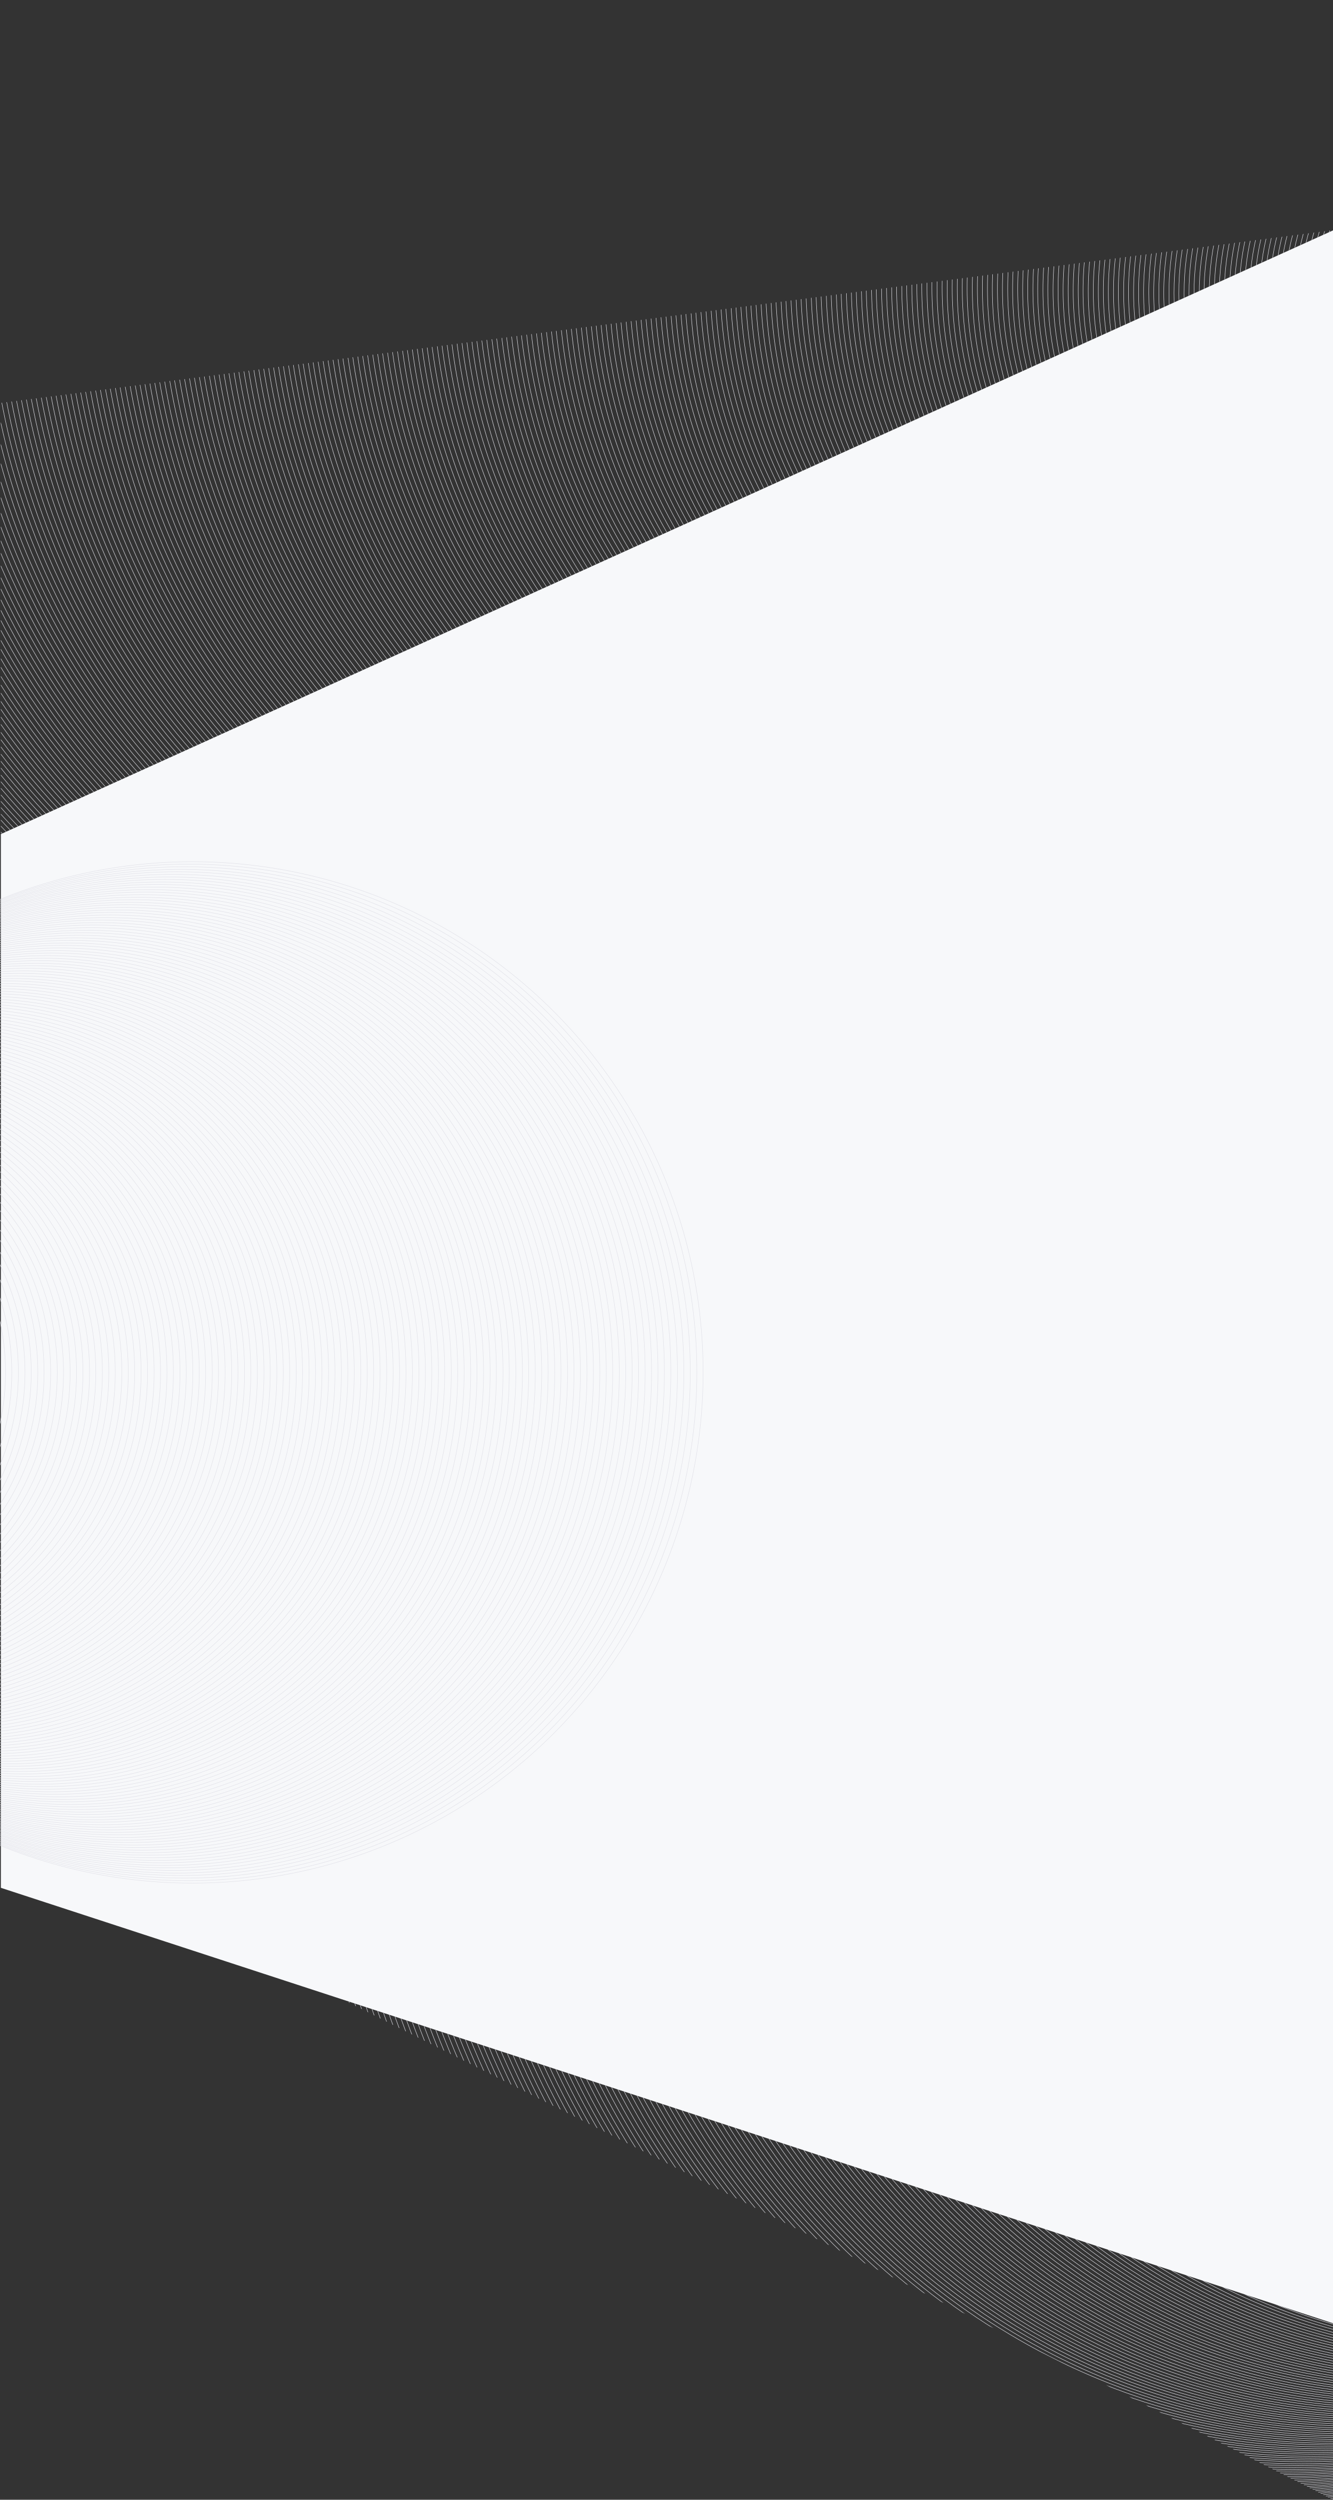 <svg version="1.1" id="Layer_1" xmlns="http://www.w3.org/2000/svg" xmlns:xlink="http://www.w3.org/1999/xlink" x="0" y="0" viewBox="0 0 768 1440" xml:space="preserve"><rect x="0" y="0" width="768" height="1440" fill="#333333" stroke="none"/><style>.st2{fill:none;stroke:#e1e1e8;stroke-width:.25;stroke-miterlimit:10}</style><path fill="#f7f8fa" d="M768.5 132.5l-768 348v607l768 251z"/><defs><path id="SVGID_1_" d="M.5 232.1v248.4l768-348z"/></defs><clipPath id="SVGID_2_"><use xlink:href="#SVGID_1_" overflow="visible"/></clipPath><g clip-path="url(#SVGID_2_)"><ellipse transform="rotate(-45.001 1089.662 179.514)" class="st2" cx="1089.7" cy="179.5" rx="16" ry="16"/><ellipse transform="rotate(-45.001 1087.891 179.455)" class="st2" cx="1087.9" cy="179.4" rx="16" ry="16"/><ellipse transform="rotate(-45.001 1086.15 179.367)" class="st2" cx="1086.1" cy="179.4" rx="16.1" ry="16.1"/><circle class="st2" cx="1084.4" cy="179.3" r="16.3"/><ellipse transform="rotate(-45.001 1082.579 179.219)" class="st2" cx="1082.6" cy="179.2" rx="16.5" ry="16.5"/><ellipse transform="rotate(-45.001 1080.837 179.13)" class="st2" cx="1080.8" cy="179.1" rx="16.9" ry="16.9"/><ellipse transform="rotate(-45.001 1079.066 179.072)" class="st2" cx="1079.1" cy="179.1" rx="17.2" ry="17.2"/><ellipse transform="rotate(-45.001 1077.325 178.983)" class="st2" cx="1077.3" cy="179" rx="17.7" ry="17.7"/><ellipse transform="rotate(-45.001 1075.554 178.924)" class="st2" cx="1075.6" cy="178.9" rx="18.2" ry="18.2"/><circle class="st2" cx="1073.8" cy="178.8" r="18.8"/><circle class="st2" cx="1072" cy="178.8" r="19.4"/><ellipse transform="rotate(-45.001 1070.27 178.717)" class="st2" cx="1070.3" cy="178.7" rx="20.1" ry="20.1"/><ellipse transform="rotate(-45.001 1068.529 178.629)" class="st2" cx="1068.5" cy="178.6" rx="20.8" ry="20.8"/><ellipse transform="rotate(-45.001 1066.758 178.57)" class="st2" cx="1066.8" cy="178.6" rx="21.5" ry="21.5"/><circle class="st2" cx="1065" cy="178.4" r="22.3"/><circle class="st2" cx="1063.2" cy="178.4" r="23.2"/><circle class="st2" cx="1061.5" cy="178.3" r="24"/><ellipse transform="rotate(-45.001 1059.704 178.245)" class="st2" cx="1059.7" cy="178.2" rx="24.9" ry="24.9"/><ellipse transform="rotate(-45.001 1057.962 178.156)" class="st2" cx="1058" cy="178.1" rx="25.8" ry="25.8"/><ellipse transform="rotate(-45.001 1056.191 178.097)" class="st2" cx="1056.2" cy="178.1" rx="26.7" ry="26.7"/><ellipse transform="rotate(-45.001 1054.42 178.038)" class="st2" cx="1054.4" cy="178" rx="27.6" ry="27.6"/><ellipse transform="rotate(-45.001 1052.679 177.95)" class="st2" cx="1052.7" cy="177.9" rx="28.6" ry="28.6"/><ellipse transform="rotate(-45.001 1050.908 177.89)" class="st2" cx="1050.9" cy="177.9" rx="29.5" ry="29.5"/><circle class="st2" cx="1049.1" cy="177.8" r="30.5"/><ellipse transform="rotate(-45.001 1047.366 177.713)" class="st2" cx="1047.4" cy="177.7" rx="31.4" ry="31.4"/><ellipse transform="rotate(-45.001 1045.625 177.625)" class="st2" cx="1045.6" cy="177.6" rx="32.4" ry="32.4"/><ellipse transform="rotate(-45.001 1043.854 177.566)" class="st2" cx="1043.9" cy="177.6" rx="33.4" ry="33.4"/><circle class="st2" cx="1042.1" cy="177.5" r="34.4"/><circle class="st2" cx="1040.3" cy="177.4" r="35.5"/><ellipse transform="rotate(-45.001 1038.57 177.36)" class="st2" cx="1038.6" cy="177.3" rx="36.5" ry="36.5"/><ellipse transform="rotate(-45.001 1036.829 177.27)" class="st2" cx="1036.8" cy="177.3" rx="37.5" ry="37.5"/><ellipse transform="rotate(-45.001 1035.058 177.212)" class="st2" cx="1035.1" cy="177.2" rx="38.6" ry="38.6"/><ellipse transform="rotate(-45.001 1033.317 177.123)" class="st2" cx="1033.3" cy="177.1" rx="39.6" ry="39.6"/><ellipse transform="rotate(-45.001 1031.516 177.034)" class="st2" cx="1031.5" cy="177" rx="40.7" ry="40.7"/><circle class="st2" cx="1029.7" cy="177" r="41.7"/><circle class="st2" cx="1028" cy="176.9" r="42.8"/><ellipse transform="rotate(-45.001 1026.233 176.828)" class="st2" cx="1026.2" cy="176.8" rx="43.9" ry="43.9"/><ellipse transform="rotate(-45.001 1024.491 176.739)" class="st2" cx="1024.5" cy="176.7" rx="44.9" ry="44.9"/><ellipse transform="rotate(-45.001 1022.72 176.68)" class="st2" cx="1022.7" cy="176.7" rx="46" ry="46"/><ellipse transform="rotate(-45.001 1020.979 176.591)" class="st2" cx="1021" cy="176.6" rx="47.1" ry="47.1"/><ellipse transform="rotate(-45.001 1019.208 176.532)" class="st2" cx="1019.2" cy="176.5" rx="48.2" ry="48.2"/><circle class="st2" cx="1017.5" cy="176.4" r="49.3"/><ellipse transform="rotate(-45.001 1015.666 176.355)" class="st2" cx="1015.7" cy="176.3" rx="50.3" ry="50.3"/><ellipse transform="rotate(-45.001 1013.895 176.296)" class="st2" cx="1013.9" cy="176.3" rx="51.4" ry="51.4"/><ellipse transform="rotate(-45.001 1012.154 176.208)" class="st2" cx="1012.2" cy="176.2" rx="52.5" ry="52.5"/><ellipse transform="rotate(-45.001 1010.383 176.149)" class="st2" cx="1010.4" cy="176.1" rx="53.6" ry="53.6"/><circle class="st2" cx="1008.6" cy="176" r="54.7"/><ellipse transform="rotate(-45.001 1006.87 176.001)" class="st2" cx="1006.9" cy="176" rx="55.8" ry="55.8"/><ellipse transform="rotate(-45.001 1005.129 175.912)" class="st2" cx="1005.1" cy="175.9" rx="56.9" ry="56.9"/><ellipse transform="rotate(-45.001 1003.358 175.853)" class="st2" cx="1003.4" cy="175.8" rx="58" ry="58"/><ellipse transform="rotate(-45.001 1001.587 175.794)" class="st2" cx="1001.6" cy="175.8" rx="59.1" ry="59.1"/><ellipse transform="rotate(-45.001 999.846 175.706)" class="st2" cx="999.8" cy="175.7" rx="60.2" ry="60.2"/><ellipse transform="rotate(-45.001 998.045 175.617)" class="st2" cx="998" cy="175.6" rx="61.3" ry="61.3"/><circle class="st2" cx="996.3" cy="175.5" r="62.4"/><ellipse transform="rotate(-45.001 994.533 175.47)" class="st2" cx="994.5" cy="175.5" rx="63.5" ry="63.5"/><ellipse transform="rotate(-45.001 992.791 175.381)" class="st2" cx="992.8" cy="175.4" rx="64.7" ry="64.7"/><circle class="st2" cx="991" cy="175.3" r="65.7"/><ellipse transform="rotate(-45.001 989.279 175.233)" class="st2" cx="989.3" cy="175.2" rx="66.9" ry="66.9"/><ellipse transform="rotate(-45.001 987.508 175.174)" class="st2" cx="987.5" cy="175.2" rx="68" ry="68"/><circle class="st2" cx="985.7" cy="175.1" r="69.1"/><ellipse transform="rotate(-45.001 983.995 175.027)" class="st2" cx="984" cy="175" rx="70.2" ry="70.2"/><ellipse transform="rotate(-45.001 982.224 174.968)" class="st2" cx="982.2" cy="175" rx="71.3" ry="71.3"/><ellipse transform="rotate(-45.001 980.453 174.85)" class="st2" cx="980.5" cy="174.8" rx="72.5" ry="72.5"/><ellipse transform="rotate(-45.001 978.682 174.79)" class="st2" cx="978.7" cy="174.8" rx="73.5" ry="73.5"/><ellipse transform="rotate(-45.001 976.941 174.702)" class="st2" cx="976.9" cy="174.7" rx="74.7" ry="74.7"/><ellipse transform="rotate(-45.001 975.17 174.643)" class="st2" cx="975.2" cy="174.6" rx="75.8" ry="75.8"/><ellipse transform="rotate(-45.001 973.4 174.584)" class="st2" cx="973.4" cy="174.6" rx="76.9" ry="76.9"/><circle class="st2" cx="971.7" cy="174.5" r="78.1"/><ellipse transform="rotate(-45.001 969.887 174.436)" class="st2" cx="969.9" cy="174.4" rx="79.2" ry="79.2"/><ellipse transform="rotate(-45.001 968.145 174.348)" class="st2" cx="968.1" cy="174.3" rx="80.3" ry="80.3"/><ellipse transform="rotate(-45.001 966.374 174.289)" class="st2" cx="966.4" cy="174.3" rx="81.4" ry="81.4"/><ellipse transform="rotate(-45.001 964.603 174.17)" class="st2" cx="964.6" cy="174.2" rx="82.6" ry="82.6"/><circle class="st2" cx="962.8" cy="174.1" r="83.7"/><ellipse transform="rotate(-45.001 961.062 174.053)" class="st2" cx="961.1" cy="174" rx="84.8" ry="84.8"/><ellipse transform="rotate(-45.001 959.32 173.964)" class="st2" cx="959.3" cy="174" rx="85.9" ry="85.9"/><ellipse transform="rotate(-45.001 957.55 173.905)" class="st2" cx="957.5" cy="173.9" rx="87.1" ry="87.1"/><ellipse transform="rotate(-45.001 955.808 173.816)" class="st2" cx="955.8" cy="173.8" rx="88.2" ry="88.2"/><circle class="st2" cx="954" cy="173.7" r="89.3"/><ellipse transform="rotate(-45.001 952.295 173.669)" class="st2" cx="952.3" cy="173.7" rx="90.5" ry="90.5"/><ellipse transform="rotate(-45.001 950.524 173.61)" class="st2" cx="950.5" cy="173.6" rx="91.6" ry="91.6"/><ellipse transform="rotate(-45.001 948.783 173.521)" class="st2" cx="948.8" cy="173.5" rx="92.7" ry="92.7"/><ellipse transform="rotate(-45.001 946.982 173.432)" class="st2" cx="947" cy="173.4" rx="93.8" ry="93.8"/><circle class="st2" cx="945.2" cy="173.4" r="95"/><ellipse transform="rotate(-45.001 943.47 173.285)" class="st2" cx="943.5" cy="173.3" rx="96.1" ry="96.1"/><ellipse transform="rotate(-45.001 941.699 173.226)" class="st2" cx="941.7" cy="173.2" rx="97.2" ry="97.2"/><ellipse transform="rotate(-45.001 939.958 173.137)" class="st2" cx="940" cy="173.1" rx="98.3" ry="98.3"/><ellipse transform="rotate(-45.001 938.187 173.078)" class="st2" cx="938.2" cy="173.1" rx="99.5" ry="99.5"/><circle class="st2" cx="936.4" cy="173" r="100.6"/><ellipse transform="rotate(-45.001 934.674 172.93)" class="st2" cx="934.7" cy="172.9" rx="101.8" ry="101.8"/><circle class="st2" cx="932.9" cy="172.9" r="102.9"/><ellipse transform="rotate(-45.001 931.162 172.783)" class="st2" cx="931.2" cy="172.8" rx="104" ry="104"/><ellipse transform="rotate(-45.001 929.361 172.694)" class="st2" cx="929.4" cy="172.7" rx="105.1" ry="105.1"/><ellipse transform="rotate(-45.001 927.62 172.606)" class="st2" cx="927.6" cy="172.6" rx="106.3" ry="106.3"/><ellipse transform="rotate(-45.001 925.849 172.547)" class="st2" cx="925.8" cy="172.5" rx="107.4" ry="107.4"/><ellipse transform="rotate(-45.001 924.108 172.458)" class="st2" cx="924.1" cy="172.4" rx="108.6" ry="108.6"/><ellipse transform="rotate(-45.001 922.337 172.4)" class="st2" cx="922.3" cy="172.4" rx="109.7" ry="109.7"/><circle class="st2" cx="920.6" cy="172.3" r="110.8"/><ellipse transform="rotate(-45.001 918.824 172.251)" class="st2" cx="918.8" cy="172.2" rx="112" ry="112"/><ellipse transform="rotate(-45.001 917.053 172.192)" class="st2" cx="917.1" cy="172.2" rx="113.1" ry="113.1"/><ellipse transform="rotate(-45.001 915.312 172.104)" class="st2" cx="915.3" cy="172.1" rx="114.2" ry="114.2"/><ellipse transform="rotate(-45.001 913.511 172.015)" class="st2" cx="913.5" cy="172" rx="115.4" ry="115.4"/><ellipse transform="rotate(-45.001 911.77 171.927)" class="st2" cx="911.8" cy="171.9" rx="116.5" ry="116.5"/><ellipse transform="rotate(-45.001 909.999 171.868)" class="st2" cx="910" cy="171.9" rx="117.6" ry="117.6"/><circle class="st2" cx="908.3" cy="171.8" r="118.8"/><ellipse transform="rotate(-45.001 906.487 171.72)" class="st2" cx="906.5" cy="171.7" rx="119.9" ry="119.9"/><circle class="st2" cx="904.7" cy="171.6" r="121.1"/><ellipse transform="rotate(-45.001 902.974 171.572)" class="st2" cx="903" cy="171.6" rx="122.2" ry="122.2"/><ellipse transform="rotate(-45.001 901.203 171.513)" class="st2" cx="901.2" cy="171.5" rx="123.3" ry="123.3"/><ellipse transform="rotate(-45.001 899.462 171.425)" class="st2" cx="899.5" cy="171.4" rx="124.5" ry="124.5"/><ellipse transform="rotate(-45.001 897.69 171.366)" class="st2" cx="897.7" cy="171.4" rx="125.6" ry="125.6"/><ellipse transform="rotate(-45.001 895.92 171.248)" class="st2" cx="895.9" cy="171.2" rx="126.7" ry="126.7"/><ellipse transform="rotate(-45.001 894.149 171.188)" class="st2" cx="894.1" cy="171.2" rx="127.9" ry="127.9"/><ellipse transform="rotate(-45.001 892.378 171.13)" class="st2" cx="892.4" cy="171.1" rx="129" ry="129"/><ellipse transform="rotate(-45.001 890.636 171.04)" class="st2" cx="890.6" cy="171" rx="130.2" ry="130.2"/><circle class="st2" cx="888.9" cy="171" r="131.3"/><ellipse transform="rotate(-45.001 887.124 170.893)" class="st2" cx="887.1" cy="170.9" rx="132.4" ry="132.4"/><circle class="st2" cx="885.4" cy="170.8" r="133.6"/><ellipse transform="rotate(-45.001 883.612 170.746)" class="st2" cx="883.6" cy="170.7" rx="134.7" ry="134.7"/><ellipse transform="rotate(-45.001 881.84 170.687)" class="st2" cx="881.8" cy="170.7" rx="135.8" ry="135.8"/><ellipse transform="rotate(-45.001 880.1 170.598)" class="st2" cx="880.1" cy="170.6" rx="137" ry="137"/><ellipse transform="rotate(-45.001 878.299 170.51)" class="st2" cx="878.3" cy="170.5" rx="138.1" ry="138.1"/><ellipse transform="rotate(-45.001 876.528 170.45)" class="st2" cx="876.5" cy="170.4" rx="139.3" ry="139.3"/><ellipse transform="rotate(-45.001 874.786 170.362)" class="st2" cx="874.8" cy="170.4" rx="140.4" ry="140.4"/><ellipse transform="rotate(-45.001 873.015 170.303)" class="st2" cx="873" cy="170.3" rx="141.5" ry="141.5"/><ellipse transform="rotate(-45.001 871.274 170.214)" class="st2" cx="871.3" cy="170.2" rx="142.7" ry="142.7"/><circle class="st2" cx="869.5" cy="170.1" r="143.8"/><ellipse transform="rotate(-45.001 867.762 170.067)" class="st2" cx="867.8" cy="170.1" rx="145" ry="145"/><circle class="st2" cx="866" cy="170" r="146.1"/><ellipse transform="rotate(-45.001 864.22 169.949)" class="st2" cx="864.2" cy="169.9" rx="147.2" ry="147.2"/><circle class="st2" cx="862.4" cy="169.8" r="148.4"/><ellipse transform="rotate(-45.001 860.678 169.771)" class="st2" cx="860.7" cy="169.8" rx="149.5" ry="149.5"/><ellipse transform="rotate(-45.001 858.936 169.683)" class="st2" cx="858.9" cy="169.7" rx="150.6" ry="150.6"/><ellipse transform="rotate(-45.001 857.165 169.624)" class="st2" cx="857.2" cy="169.6" rx="151.8" ry="151.8"/><ellipse transform="rotate(-45.001 855.424 169.535)" class="st2" cx="855.4" cy="169.5" rx="152.9" ry="152.9"/><ellipse transform="rotate(-45.001 853.653 169.476)" class="st2" cx="853.7" cy="169.5" rx="154.1" ry="154.1"/><ellipse transform="rotate(-45.001 851.882 169.417)" class="st2" cx="851.9" cy="169.4" rx="155.2" ry="155.2"/><ellipse transform="rotate(-45.001 850.14 169.328)" class="st2" cx="850.1" cy="169.3" rx="156.4" ry="156.4"/><ellipse transform="rotate(-45.001 848.37 169.27)" class="st2" cx="848.4" cy="169.3" rx="157.5" ry="157.5"/><ellipse transform="rotate(-45.001 846.628 169.181)" class="st2" cx="846.6" cy="169.2" rx="158.7" ry="158.7"/><ellipse transform="rotate(-45.001 844.828 169.092)" class="st2" cx="844.8" cy="169.1" rx="159.8" ry="159.8"/><circle class="st2" cx="843.1" cy="169" r="160.9"/><ellipse transform="rotate(-45.001 841.315 168.945)" class="st2" cx="841.3" cy="168.9" rx="162.1" ry="162.1"/><circle class="st2" cx="839.6" cy="168.8" r="163.2"/><circle class="st2" cx="837.8" cy="168.8" r="164.3"/><circle class="st2" cx="836" cy="168.7" r="165.5"/><ellipse transform="rotate(-45.001 834.29 168.65)" class="st2" cx="834.3" cy="168.6" rx="166.6" ry="166.6"/><circle class="st2" cx="832.5" cy="168.6" r="167.8"/><ellipse transform="rotate(-45.001 830.778 168.502)" class="st2" cx="830.8" cy="168.5" rx="168.9" ry="168.9"/><ellipse transform="rotate(-45.001 829.007 168.443)" class="st2" cx="829" cy="168.4" rx="170.1" ry="170.1"/><ellipse transform="rotate(-45.001 827.236 168.325)" class="st2" cx="827.2" cy="168.3" rx="171.2" ry="171.2"/><ellipse transform="rotate(-45.001 825.465 168.266)" class="st2" cx="825.5" cy="168.3" rx="172.4" ry="172.4"/><ellipse transform="rotate(-45.001 823.694 168.207)" class="st2" cx="823.7" cy="168.2" rx="173.5" ry="173.5"/><ellipse transform="rotate(-45.001 821.953 168.118)" class="st2" cx="822" cy="168.1" rx="174.6" ry="174.6"/><ellipse transform="rotate(-45.001 820.182 168.06)" class="st2" cx="820.2" cy="168" rx="175.8" ry="175.8"/><ellipse transform="rotate(-45.001 818.44 167.97)" class="st2" cx="818.4" cy="168" rx="176.9" ry="176.9"/><ellipse transform="rotate(-45.001 816.67 167.911)" class="st2" cx="816.7" cy="167.9" rx="178.1" ry="178.1"/><ellipse transform="rotate(-45.001 814.928 167.823)" class="st2" cx="814.9" cy="167.8" rx="179.2" ry="179.2"/><ellipse transform="rotate(-45.001 813.157 167.764)" class="st2" cx="813.2" cy="167.8" rx="180.4" ry="180.4"/><ellipse transform="rotate(-45.001 811.357 167.675)" class="st2" cx="811.4" cy="167.7" rx="181.5" ry="181.5"/><circle class="st2" cx="809.6" cy="167.6" r="182.6"/><ellipse transform="rotate(-45.001 807.844 167.528)" class="st2" cx="807.8" cy="167.5" rx="183.8" ry="183.8"/><circle class="st2" cx="806.1" cy="167.4" r="184.9"/><ellipse transform="rotate(-45.001 804.332 167.38)" class="st2" cx="804.3" cy="167.4" rx="186" ry="186"/><circle class="st2" cx="802.6" cy="167.3" r="187.2"/><circle class="st2" cx="800.8" cy="167.2" r="188.3"/><circle class="st2" cx="799.1" cy="167.1" r="189.5"/><ellipse transform="rotate(-45.001 797.307 167.085)" class="st2" cx="797.3" cy="167.1" rx="190.6" ry="190.6"/><ellipse transform="rotate(-45.001 795.536 167.026)" class="st2" cx="795.5" cy="167" rx="191.8" ry="191.8"/><ellipse transform="rotate(-45.001 793.765 166.908)" class="st2" cx="793.8" cy="166.9" rx="192.9" ry="192.9"/><ellipse transform="rotate(-45.001 791.994 166.849)" class="st2" cx="792" cy="166.8" rx="194.1" ry="194.1"/><ellipse transform="rotate(-45.001 790.253 166.76)" class="st2" cx="790.3" cy="166.8" rx="195.2" ry="195.2"/><ellipse transform="rotate(-45.001 788.482 166.7)" class="st2" cx="788.5" cy="166.7" rx="196.4" ry="196.4"/><ellipse transform="rotate(-45.001 786.74 166.612)" class="st2" cx="786.7" cy="166.6" rx="197.5" ry="197.5"/><ellipse transform="rotate(-45.001 784.97 166.553)" class="st2" cx="785" cy="166.5" rx="198.6" ry="198.6"/><ellipse transform="rotate(-45.001 783.198 166.494)" class="st2" cx="783.2" cy="166.5" rx="199.8" ry="199.8"/><ellipse transform="rotate(-45.001 781.457 166.406)" class="st2" cx="781.5" cy="166.4" rx="200.9" ry="200.9"/><ellipse transform="rotate(-45.001 779.686 166.347)" class="st2" cx="779.7" cy="166.3" rx="202.1" ry="202.1"/><ellipse transform="rotate(-45.001 777.945 166.258)" class="st2" cx="777.9" cy="166.2" rx="203.2" ry="203.2"/><ellipse transform="rotate(-45.001 776.144 166.17)" class="st2" cx="776.1" cy="166.2" rx="204.4" ry="204.4"/><ellipse transform="rotate(-45.001 774.403 166.08)" class="st2" cx="774.4" cy="166.1" rx="205.5" ry="205.5"/><circle class="st2" cx="772.6" cy="166" r="206.6"/><ellipse transform="rotate(-45.001 770.86 165.963)" class="st2" cx="770.9" cy="166" rx="207.8" ry="207.8"/><circle class="st2" cx="769.1" cy="165.9" r="208.9"/><ellipse transform="rotate(-45.001 767.348 165.815)" class="st2" cx="767.3" cy="165.8" rx="210.1" ry="210.1"/><circle class="st2" cx="765.6" cy="165.7" r="211.2"/><circle class="st2" cx="763.8" cy="165.7" r="212.3"/><circle class="st2" cx="762.1" cy="165.6" r="213.5"/><ellipse transform="rotate(-45.001 760.294 165.49)" class="st2" cx="760.3" cy="165.5" rx="214.6" ry="214.6"/><circle class="st2" cx="758.6" cy="165.4" r="215.8"/><ellipse transform="rotate(-45.001 756.782 165.343)" class="st2" cx="756.8" cy="165.3" rx="216.9" ry="216.9"/><ellipse transform="rotate(-45.001 755.01 165.284)" class="st2" cx="755" cy="165.3" rx="218.1" ry="218.1"/><ellipse transform="rotate(-45.001 753.27 165.195)" class="st2" cx="753.3" cy="165.2" rx="219.2" ry="219.2"/><ellipse transform="rotate(-45.001 751.498 165.136)" class="st2" cx="751.5" cy="165.1" rx="220.4" ry="220.4"/><ellipse transform="rotate(-45.001 749.757 165.048)" class="st2" cx="749.8" cy="165" rx="221.5" ry="221.5"/><ellipse transform="rotate(-45.001 747.986 164.989)" class="st2" cx="748" cy="165" rx="222.6" ry="222.7"/><ellipse transform="rotate(-45.001 746.245 164.9)" class="st2" cx="746.2" cy="164.9" rx="223.8" ry="223.8"/><ellipse transform="rotate(-45.001 744.474 164.84)" class="st2" cx="744.5" cy="164.8" rx="224.9" ry="224.9"/><ellipse transform="rotate(-45.001 742.673 164.752)" class="st2" cx="742.7" cy="164.7" rx="226.1" ry="226.1"/><ellipse transform="rotate(-45.001 740.932 164.664)" class="st2" cx="740.9" cy="164.7" rx="227.2" ry="227.2"/><ellipse transform="rotate(-45.001 739.16 164.605)" class="st2" cx="739.2" cy="164.6" rx="228.4" ry="228.4"/><ellipse transform="rotate(-45.001 737.42 164.516)" class="st2" cx="737.4" cy="164.5" rx="229.5" ry="229.5"/><ellipse transform="rotate(-45.001 735.648 164.457)" class="st2" cx="735.6" cy="164.4" rx="230.7" ry="230.7"/><ellipse transform="rotate(-45.001 733.907 164.369)" class="st2" cx="733.9" cy="164.4" rx="231.8" ry="231.8"/><ellipse transform="rotate(-45.001 732.136 164.31)" class="st2" cx="732.1" cy="164.3" rx="233" ry="233"/><circle class="st2" cx="730.4" cy="164.2" r="234.1"/><ellipse transform="rotate(-45.001 728.623 164.162)" class="st2" cx="728.6" cy="164.2" rx="235.3" ry="235.3"/><ellipse transform="rotate(-45.001 726.852 164.103)" class="st2" cx="726.9" cy="164.1" rx="236.4" ry="236.4"/><circle class="st2" cx="725.1" cy="164" r="237.5"/><circle class="st2" cx="723.3" cy="163.9" r="238.7"/><circle class="st2" cx="721.6" cy="163.8" r="239.8"/><ellipse transform="rotate(-45.001 719.798 163.778)" class="st2" cx="719.8" cy="163.8" rx="241" ry="241"/><circle class="st2" cx="718.1" cy="163.7" r="242.1"/><ellipse transform="rotate(-45.001 716.286 163.63)" class="st2" cx="716.3" cy="163.6" rx="243.3" ry="243.3"/><circle class="st2" cx="714.5" cy="163.6" r="244.4"/><ellipse transform="rotate(-45.001 712.773 163.483)" class="st2" cx="712.8" cy="163.5" rx="245.5" ry="245.5"/><circle class="st2" cx="711" cy="163.4" r="246.7"/><circle class="st2" cx="709.2" cy="163.3" r="247.8"/><circle class="st2" cx="707.5" cy="163.2" r="249"/><ellipse transform="rotate(-45.001 705.72 163.158)" class="st2" cx="705.7" cy="163.1" rx="250.1" ry="250.1"/><circle class="st2" cx="703.9" cy="163.1" r="251.3"/><circle class="st2" cx="702.2" cy="163" r="252.4"/><ellipse transform="rotate(-45.001 700.436 162.951)" class="st2" cx="700.4" cy="162.9" rx="253.5" ry="253.5"/><ellipse transform="rotate(-45.001 698.665 162.892)" class="st2" cx="698.7" cy="162.9" rx="254.7" ry="254.7"/><ellipse transform="rotate(-45.001 696.923 162.804)" class="st2" cx="696.9" cy="162.8" rx="255.8" ry="255.8"/><circle class="st2" cx="695.2" cy="162.7" r="257"/><ellipse transform="rotate(-45.001 693.411 162.656)" class="st2" cx="693.4" cy="162.6" rx="258.1" ry="258.1"/><circle class="st2" cx="691.6" cy="162.6" r="259.3"/><ellipse transform="rotate(-45.001 689.869 162.48)" class="st2" cx="689.9" cy="162.5" rx="260.4" ry="260.4"/><ellipse transform="rotate(-45.001 688.098 162.42)" class="st2" cx="688.1" cy="162.4" rx="261.6" ry="261.6"/><ellipse transform="rotate(-45.001 686.327 162.36)" class="st2" cx="686.3" cy="162.4" rx="262.7" ry="262.7"/><ellipse transform="rotate(-45.001 684.586 162.272)" class="st2" cx="684.6" cy="162.3" rx="263.8" ry="263.8"/><ellipse transform="rotate(-45.001 682.815 162.213)" class="st2" cx="682.8" cy="162.2" rx="265" ry="265"/><ellipse transform="rotate(-45.001 681.073 162.125)" class="st2" cx="681.1" cy="162.1" rx="266.1" ry="266.1"/><ellipse transform="rotate(-45.001 679.302 162.066)" class="st2" cx="679.3" cy="162.1" rx="267.3" ry="267.3"/><ellipse transform="rotate(-45.001 677.56 161.977)" class="st2" cx="677.6" cy="162" rx="268.4" ry="268.4"/><circle class="st2" cx="675.8" cy="161.9" r="269.6"/><ellipse transform="rotate(-45.001 673.99 161.83)" class="st2" cx="674" cy="161.8" rx="270.7" ry="270.7"/><ellipse transform="rotate(-45.001 672.248 161.74)" class="st2" cx="672.2" cy="161.7" rx="271.9" ry="271.9"/><ellipse transform="rotate(-45.001 670.477 161.682)" class="st2" cx="670.5" cy="161.7" rx="273" ry="273"/><circle class="st2" cx="668.7" cy="161.6" r="274.2"/><ellipse transform="rotate(-45.001 666.965 161.534)" class="st2" cx="667" cy="161.5" rx="275.3" ry="275.3"/><circle class="st2" cx="665.2" cy="161.4" r="276.5"/><circle class="st2" cx="663.5" cy="161.4" r="277.6"/><circle class="st2" cx="661.7" cy="161.3" r="278.8"/><circle class="st2" cx="659.9" cy="161.2" r="279.9"/><circle class="st2" cx="658.1" cy="161.1" r="281"/><circle class="st2" cx="656.4" cy="161.1" r="282.2"/><circle class="st2" cx="654.6" cy="161" r="283.3"/><circle class="st2" cx="652.9" cy="160.9" r="284.5"/><circle class="st2" cx="651.1" cy="160.8" r="285.6"/><circle class="st2" cx="649.4" cy="160.8" r="286.8"/><ellipse transform="rotate(-45.001 647.602 160.708)" class="st2" cx="647.6" cy="160.7" rx="287.9" ry="287.9"/><circle class="st2" cx="645.8" cy="160.6" r="289.1"/><ellipse transform="rotate(-45.001 644.09 160.56)" class="st2" cx="644.1" cy="160.6" rx="290.2" ry="290.2"/><circle class="st2" cx="642.3" cy="160.5" r="291.4"/><circle class="st2" cx="640.5" cy="160.4" r="292.5"/><circle class="st2" cx="638.8" cy="160.3" r="293.7"/><circle class="st2" cx="637" cy="160.2" r="294.8"/><ellipse transform="rotate(-45.001 635.265 160.176)" class="st2" cx="635.3" cy="160.2" rx="295.9" ry="295.9"/><circle class="st2" cx="633.5" cy="160.1" r="297.1"/><ellipse transform="rotate(-45.001 631.752 160.028)" class="st2" cx="631.8" cy="160" rx="298.2" ry="298.2"/><circle class="st2" cx="630" cy="160" r="299.4"/><ellipse transform="rotate(-45.001 628.24 159.881)" class="st2" cx="628.2" cy="159.9" rx="300.5" ry="300.5"/><circle class="st2" cx="626.5" cy="159.8" r="301.7"/><ellipse transform="rotate(-45.001 624.698 159.704)" class="st2" cx="624.7" cy="159.7" rx="302.8" ry="302.8"/><ellipse transform="rotate(-45.001 622.927 159.645)" class="st2" cx="622.9" cy="159.6" rx="304" ry="304"/><circle class="st2" cx="621.2" cy="159.5" r="305.1"/><ellipse transform="rotate(-45.001 619.415 159.497)" class="st2" cx="619.4" cy="159.5" rx="306.2" ry="306.2"/><ellipse transform="rotate(-45.001 617.644 159.438)" class="st2" cx="617.6" cy="159.4" rx="307.4" ry="307.4"/><ellipse transform="rotate(-45.001 615.902 159.35)" class="st2" cx="615.9" cy="159.3" rx="308.5" ry="308.5"/><ellipse transform="rotate(-45.001 614.131 159.29)" class="st2" cx="614.1" cy="159.3" rx="309.7" ry="309.7"/><ellipse transform="rotate(-45.001 612.39 159.202)" class="st2" cx="612.4" cy="159.2" rx="310.8" ry="310.8"/><ellipse transform="rotate(-45.001 610.619 159.143)" class="st2" cx="610.6" cy="159.1" rx="312" ry="312"/><circle class="st2" cx="608.9" cy="159" r="313.1"/><ellipse transform="rotate(-45.001 607.077 158.966)" class="st2" cx="607.1" cy="159" rx="314.3" ry="314.3"/><ellipse transform="rotate(-45.001 605.306 158.907)" class="st2" cx="605.3" cy="158.9" rx="315.4" ry="315.4"/><circle class="st2" cx="603.6" cy="158.8" r="316.5"/><circle class="st2" cx="601.8" cy="158.8" r="317.7"/><circle class="st2" cx="600.1" cy="158.7" r="318.8"/><ellipse transform="rotate(-45.001 598.281 158.611)" class="st2" cx="598.3" cy="158.6" rx="320" ry="320"/><circle class="st2" cx="596.5" cy="158.5" r="321.1"/><ellipse transform="rotate(-45.001 594.769 158.464)" class="st2" cx="594.8" cy="158.5" rx="322.3" ry="322.3"/><circle class="st2" cx="593" cy="158.4" r="323.4"/><ellipse transform="rotate(-45.001 591.256 158.316)" class="st2" cx="591.3" cy="158.3" rx="324.6" ry="324.6"/><circle class="st2" cx="589.5" cy="158.2" r="325.7"/><circle class="st2" cx="587.7" cy="158.1" r="326.8"/><ellipse transform="rotate(-45.001 585.944 158.08)" class="st2" cx="585.9" cy="158.1" rx="328" ry="328"/><circle class="st2" cx="584.2" cy="158" r="329.1"/><ellipse transform="rotate(-45.001 582.431 157.932)" class="st2" cx="582.4" cy="157.9" rx="330.3" ry="330.3"/><circle class="st2" cx="580.7" cy="157.8" r="331.4"/><circle class="st2" cx="578.9" cy="157.8" r="332.6"/><circle class="st2" cx="577.1" cy="157.7" r="333.7"/><circle class="st2" cx="575.4" cy="157.6" r="334.9"/><circle class="st2" cx="573.6" cy="157.5" r="336"/><circle class="st2" cx="571.9" cy="157.5" r="337.2"/><circle class="st2" cx="570.1" cy="157.4" r="338.3"/><ellipse transform="rotate(-45.001 568.352 157.312)" class="st2" cx="568.4" cy="157.3" rx="339.4" ry="339.4"/><circle class="st2" cx="566.6" cy="157.2" r="340.6"/><circle class="st2" cx="564.8" cy="157.2" r="341.7"/><circle class="st2" cx="563.1" cy="157.1" r="342.9"/><ellipse transform="rotate(-45.001 561.298 157.047)" class="st2" cx="561.3" cy="157" rx="344" ry="344"/><circle class="st2" cx="559.6" cy="157" r="345.2"/><ellipse transform="rotate(-45.001 557.785 156.899)" class="st2" cx="557.8" cy="156.9" rx="346.3" ry="346.3"/><circle class="st2" cx="556" cy="156.8" r="347.5"/><circle class="st2" cx="554.2" cy="156.7" r="348.6"/><ellipse transform="rotate(-45.001 552.472 156.663)" class="st2" cx="552.5" cy="156.7" rx="349.8" ry="349.8"/><circle class="st2" cx="550.7" cy="156.6" r="350.9"/><ellipse transform="rotate(-45.001 548.96 156.515)" class="st2" cx="549" cy="156.5" rx="352" ry="352"/><circle class="st2" cx="547.2" cy="156.4" r="353.2"/><ellipse transform="rotate(-45.001 545.448 156.368)" class="st2" cx="545.4" cy="156.4" rx="354.3" ry="354.3"/><ellipse transform="rotate(-45.001 543.706 156.279)" class="st2" cx="543.7" cy="156.3" rx="355.5" ry="355.5"/><circle class="st2" cx="541.9" cy="156.2" r="356.6"/><ellipse transform="rotate(-45.001 540.194 156.131)" class="st2" cx="540.2" cy="156.1" rx="357.8" ry="357.8"/><ellipse transform="rotate(-45.001 538.393 156.043)" class="st2" cx="538.4" cy="156" rx="358.9" ry="358.9"/><ellipse transform="rotate(-45.001 536.622 155.984)" class="st2" cx="536.6" cy="156" rx="360.1" ry="360.1"/><ellipse transform="rotate(-45.001 534.88 155.895)" class="st2" cx="534.9" cy="155.9" rx="361.2" ry="361.2"/><ellipse transform="rotate(-45.001 533.11 155.836)" class="st2" cx="533.1" cy="155.8" rx="362.4" ry="362.4"/><ellipse transform="rotate(-45.001 531.368 155.748)" class="st2" cx="531.4" cy="155.7" rx="363.5" ry="363.5"/><ellipse transform="rotate(-45.001 529.598 155.688)" class="st2" cx="529.6" cy="155.7" rx="364.7" ry="364.7"/><ellipse transform="rotate(-45.001 527.856 155.6)" class="st2" cx="527.9" cy="155.6" rx="365.8" ry="365.8"/><ellipse transform="rotate(-45.001 526.085 155.54)" class="st2" cx="526.1" cy="155.5" rx="367" ry="367"/><ellipse transform="rotate(-45.001 524.314 155.482)" class="st2" cx="524.3" cy="155.5" rx="368.1" ry="368.1"/><circle class="st2" cx="522.5" cy="155.4" r="369.2"/><ellipse transform="rotate(-45.001 520.772 155.305)" class="st2" cx="520.8" cy="155.3" rx="370.4" ry="370.4"/><ellipse transform="rotate(-45.001 519.03 155.216)" class="st2" cx="519" cy="155.2" rx="371.5" ry="371.5"/><ellipse transform="rotate(-45.001 517.26 155.157)" class="st2" cx="517.3" cy="155.2" rx="372.7" ry="372.7"/><ellipse transform="rotate(-45.001 515.518 155.068)" class="st2" cx="515.5" cy="155.1" rx="373.8" ry="373.8"/><circle class="st2" cx="513.7" cy="155" r="375"/><ellipse transform="rotate(-45.001 512.006 154.92)" class="st2" cx="512" cy="154.9" rx="376.1" ry="376.1"/><circle class="st2" cx="510.2" cy="154.9" r="377.3"/><ellipse transform="rotate(-45.001 508.464 154.803)" class="st2" cx="508.5" cy="154.8" rx="378.4" ry="378.4"/><ellipse transform="rotate(-45.001 506.723 154.714)" class="st2" cx="506.7" cy="154.7" rx="379.6" ry="379.6"/><ellipse transform="rotate(-45.001 504.922 154.626)" class="st2" cx="504.9" cy="154.6" rx="380.7" ry="380.7"/><ellipse transform="rotate(-45.001 503.18 154.537)" class="st2" cx="503.2" cy="154.5" rx="381.9" ry="381.9"/><circle class="st2" cx="501.4" cy="154.5" r="383"/><circle class="st2" cx="499.7" cy="154.4" r="384.1"/><circle class="st2" cx="497.9" cy="154.3" r="385.3"/><ellipse transform="rotate(-45.001 496.126 154.271)" class="st2" cx="496.1" cy="154.3" rx="386.4" ry="386.4"/><circle class="st2" cx="494.4" cy="154.2" r="387.6"/><circle class="st2" cx="492.6" cy="154.1" r="388.7"/><circle class="st2" cx="490.9" cy="154" r="389.9"/><circle class="st2" cx="489.1" cy="154" r="391"/><circle class="st2" cx="487.3" cy="153.9" r="392.2"/><circle class="st2" cx="485.6" cy="153.8" r="393.3"/><circle class="st2" cx="483.8" cy="153.7" r="394.5"/><ellipse transform="rotate(-45.001 482.047 153.651)" class="st2" cx="482" cy="153.6" rx="395.6" ry="395.6"/><circle class="st2" cx="480.3" cy="153.6" r="396.8"/><ellipse transform="rotate(-45.001 478.535 153.504)" class="st2" cx="478.5" cy="153.5" rx="397.9" ry="397.9"/><circle class="st2" cx="476.8" cy="153.4" r="399.1"/><circle class="st2" cx="475" cy="153.3" r="400.2"/><circle class="st2" cx="473.3" cy="153.3" r="401.3"/><circle class="st2" cx="471.5" cy="153.2" r="402.5"/><circle class="st2" cx="469.7" cy="153.1" r="403.6"/><circle class="st2" cx="467.9" cy="153.1" r="404.8"/><circle class="st2" cx="466.2" cy="153" r="405.9"/><circle class="st2" cx="464.4" cy="152.9" r="407.1"/><circle class="st2" cx="462.7" cy="152.8" r="408.2"/><circle class="st2" cx="460.9" cy="152.8" r="409.4"/><circle class="st2" cx="459.2" cy="152.7" r="410.5"/><ellipse transform="rotate(-45.001 457.402 152.618)" class="st2" cx="457.4" cy="152.6" rx="411.7" ry="411.7"/><circle class="st2" cx="455.6" cy="152.6" r="412.8"/><ellipse transform="rotate(-45.001 453.86 152.44)" class="st2" cx="453.9" cy="152.4" rx="414" ry="414"/><circle class="st2" cx="452.1" cy="152.4" r="415.1"/><circle class="st2" cx="450.3" cy="152.3" r="416.2"/><ellipse transform="rotate(-45.001 448.576 152.234)" class="st2" cx="448.6" cy="152.2" rx="417.4" ry="417.4"/><circle class="st2" cx="446.8" cy="152.1" r="418.5"/><circle class="st2" cx="445.1" cy="152.1" r="419.7"/><circle class="st2" cx="443.3" cy="152" r="420.8"/><circle class="st2" cx="441.6" cy="151.9" r="422"/><circle class="st2" cx="439.8" cy="151.9" r="423.1"/><circle class="st2" cx="438" cy="151.8" r="424.3"/><circle class="st2" cx="436.2" cy="151.7" r="425.4"/><circle class="st2" cx="434.5" cy="151.6" r="426.6"/><circle class="st2" cx="432.7" cy="151.5" r="427.7"/><ellipse transform="rotate(-45.001 430.985 151.467)" class="st2" cx="431" cy="151.5" rx="428.9" ry="428.9"/><circle class="st2" cx="429.2" cy="151.4" r="430"/><circle class="st2" cx="427.4" cy="151.3" r="431.1"/><ellipse transform="rotate(-45.001 425.702 151.26)" class="st2" cx="425.7" cy="151.3" rx="432.3" ry="432.3"/><ellipse transform="rotate(-45.001 423.93 151.2)" class="st2" cx="423.9" cy="151.2" rx="433.4" ry="433.4"/><circle class="st2" cx="422.2" cy="151.1" r="434.6"/><circle class="st2" cx="420.4" cy="151" r="435.7"/><circle class="st2" cx="418.6" cy="150.9" r="436.9"/><circle class="st2" cx="416.9" cy="150.9" r="438"/><circle class="st2" cx="415.1" cy="150.8" r="439.2"/><ellipse transform="rotate(-45.001 413.364 150.728)" class="st2" cx="413.4" cy="150.7" rx="440.3" ry="440.3"/><ellipse transform="rotate(-45.001 411.593 150.67)" class="st2" cx="411.6" cy="150.7" rx="441.5" ry="441.5"/><circle class="st2" cx="409.9" cy="150.6" r="442.6"/><circle class="st2" cx="408.1" cy="150.5" r="443.8"/><ellipse transform="rotate(-45.001 406.339 150.433)" class="st2" cx="406.3" cy="150.4" rx="444.9" ry="444.9"/><circle class="st2" cx="404.6" cy="150.4" r="446.1"/><circle class="st2" cx="402.8" cy="150.3" r="447.2"/><ellipse transform="rotate(-45.001 401.026 150.197)" class="st2" cx="401" cy="150.2" rx="448.3" ry="448.3"/><circle class="st2" cx="399.3" cy="150.1" r="449.5"/><circle class="st2" cx="397.5" cy="150" r="450.6"/><circle class="st2" cx="395.7" cy="150" r="451.8"/><circle class="st2" cx="394" cy="149.9" r="452.9"/><circle class="st2" cx="392.2" cy="149.8" r="454.1"/><circle class="st2" cx="390.5" cy="149.7" r="455.2"/><circle class="st2" cx="388.7" cy="149.7" r="456.4"/><ellipse transform="rotate(-45.001 386.947 149.636)" class="st2" cx="386.9" cy="149.6" rx="457.5" ry="457.5"/><circle class="st2" cx="385.2" cy="149.5" r="458.7"/><circle class="st2" cx="383.4" cy="149.5" r="459.8"/><circle class="st2" cx="381.7" cy="149.4" r="461"/><circle class="st2" cx="379.9" cy="149.3" r="462.1"/><circle class="st2" cx="378.2" cy="149.2" r="463.2"/><circle class="st2" cx="376.4" cy="149.2" r="464.4"/><circle class="st2" cx="374.6" cy="149.1" r="465.5"/><circle class="st2" cx="372.9" cy="149" r="466.7"/><circle class="st2" cx="371.1" cy="149" r="467.8"/><circle class="st2" cx="369.3" cy="148.8" r="469"/><circle class="st2" cx="367.6" cy="148.8" r="470.1"/><circle class="st2" cx="365.8" cy="148.7" r="471.3"/><circle class="st2" cx="364" cy="148.6" r="472.4"/><circle class="st2" cx="362.3" cy="148.5" r="473.6"/><circle class="st2" cx="360.5" cy="148.5" r="474.7"/><circle class="st2" cx="358.8" cy="148.4" r="475.9"/><circle class="st2" cx="357" cy="148.3" r="477"/><circle class="st2" cx="355.2" cy="148.3" r="478.2"/><circle class="st2" cx="353.5" cy="148.2" r="479.3"/><circle class="st2" cx="351.7" cy="148.1" r="480.4"/><circle class="st2" cx="350" cy="148" r="481.6"/><circle class="st2" cx="348.2" cy="147.9" r="482.7"/><circle class="st2" cx="346.4" cy="147.9" r="483.9"/><circle class="st2" cx="344.7" cy="147.8" r="485"/><circle class="st2" cx="342.9" cy="147.7" r="486.2"/><circle class="st2" cx="341.2" cy="147.7" r="487.3"/><circle class="st2" cx="339.4" cy="147.6" r="488.5"/><circle class="st2" cx="337.7" cy="147.5" r="489.6"/><circle class="st2" cx="335.9" cy="147.4" r="490.8"/><circle class="st2" cx="334.1" cy="147.4" r="491.9"/><circle class="st2" cx="332.3" cy="147.3" r="493.1"/><circle class="st2" cx="330.6" cy="147.2" r="494.2"/><circle class="st2" cx="328.8" cy="147.1" r="495.3"/><ellipse transform="rotate(-45.001 327.06 147.067)" class="st2" cx="327.1" cy="147.1" rx="496.5" ry="496.5"/><circle class="st2" cx="325.3" cy="147" r="497.6"/><ellipse transform="rotate(-45.001 323.547 146.92)" class="st2" cx="323.5" cy="146.9" rx="498.8" ry="498.8"/><circle class="st2" cx="321.8" cy="146.8" r="499.9"/><ellipse transform="rotate(-45.001 320.034 146.772)" class="st2" cx="320" cy="146.8" rx="501.1" ry="501.1"/><circle class="st2" cx="318.2" cy="146.7" r="502.2"/><circle class="st2" cx="316.5" cy="146.6" r="503.4"/><circle class="st2" cx="314.7" cy="146.5" r="504.5"/><circle class="st2" cx="313" cy="146.4" r="505.7"/><circle class="st2" cx="311.2" cy="146.4" r="506.8"/><circle class="st2" cx="309.5" cy="146.3" r="508"/><circle class="st2" cx="307.7" cy="146.2" r="509.1"/><circle class="st2" cx="305.9" cy="146.2" r="510.2"/><circle class="st2" cx="304.2" cy="146.1" r="511.4"/><ellipse transform="rotate(-45.001 302.413 146.034)" class="st2" cx="302.4" cy="146" rx="512.5" ry="512.5"/><circle class="st2" cx="300.6" cy="145.9" r="513.7"/><circle class="st2" cx="298.9" cy="145.9" r="514.8"/><ellipse transform="rotate(-45.001 297.13 145.768)" class="st2" cx="297.1" cy="145.8" rx="516" ry="516"/><ellipse transform="rotate(-45.001 295.359 145.71)" class="st2" cx="295.4" cy="145.7" rx="517.1" ry="517.1"/><ellipse transform="rotate(-45.001 293.618 145.62)" class="st2" cx="293.6" cy="145.6" rx="518.3" ry="518.3"/><circle class="st2" cx="291.8" cy="145.6" r="519.4"/><ellipse transform="rotate(-45.001 290.076 145.503)" class="st2" cx="290.1" cy="145.5" rx="520.6" ry="520.6"/><circle class="st2" cx="288.3" cy="145.4" r="521.7"/><circle class="st2" cx="286.6" cy="145.4" r="522.9"/><circle class="st2" cx="284.8" cy="145.2" r="524"/><circle class="st2" cx="283" cy="145.2" r="525.2"/><circle class="st2" cx="281.3" cy="145.1" r="526.3"/><circle class="st2" cx="279.5" cy="145" r="527.4"/><circle class="st2" cx="277.7" cy="145" r="528.6"/><circle class="st2" cx="276" cy="144.9" r="529.7"/><circle class="st2" cx="274.2" cy="144.8" r="530.9"/><ellipse transform="rotate(-45.001 272.484 144.735)" class="st2" cx="272.5" cy="144.7" rx="532" ry="532"/><circle class="st2" cx="270.7" cy="144.7" r="533.2"/><ellipse transform="rotate(-45.001 268.972 144.588)" class="st2" cx="269" cy="144.6" rx="534.3" ry="534.3"/><ellipse transform="rotate(-45.001 267.171 144.499)" class="st2" cx="267.2" cy="144.5" rx="535.5" ry="535.5"/><ellipse transform="rotate(-45.001 265.4 144.44)" class="st2" cx="265.4" cy="144.4" rx="536.6" ry="536.6"/><ellipse transform="rotate(-45.001 263.659 144.351)" class="st2" cx="263.7" cy="144.3" rx="537.8" ry="537.8"/><ellipse transform="rotate(-45.001 261.888 144.292)" class="st2" cx="261.9" cy="144.3" rx="538.9" ry="538.9"/><circle class="st2" cx="260.1" cy="144.2" r="540.1"/><circle class="st2" cx="258.4" cy="144.1" r="541.2"/><circle class="st2" cx="256.6" cy="144.1" r="542.3"/><circle class="st2" cx="254.9" cy="144" r="543.5"/><circle class="st2" cx="253.1" cy="143.9" r="544.6"/><circle class="st2" cx="251.4" cy="143.8" r="545.8"/><circle class="st2" cx="249.6" cy="143.8" r="546.9"/><circle class="st2" cx="247.8" cy="143.7" r="548.1"/><circle class="st2" cx="246" cy="143.6" r="549.2"/><circle class="st2" cx="244.3" cy="143.5" r="550.4"/><ellipse transform="rotate(-45.001 242.526 143.466)" class="st2" cx="242.5" cy="143.5" rx="551.5" ry="551.5"/><circle class="st2" cx="240.8" cy="143.4" r="552.7"/><ellipse transform="rotate(-45.001 239.013 143.318)" class="st2" cx="239" cy="143.3" rx="553.8" ry="553.8"/><circle class="st2" cx="237.2" cy="143.3" r="555"/></g><defs><path id="SVGID_3_" d="M197.8 1152l570.7 288.2v-101.7z"/></defs><clipPath id="SVGID_4_"><use xlink:href="#SVGID_3_" overflow="visible"/></clipPath><g clip-path="url(#SVGID_4_)"><ellipse transform="rotate(-45.001 1378.48 1036.63)" class="st2" cx="1378.5" cy="1036.6" rx="16" ry="16"/><ellipse transform="rotate(-45.001 1376.708 1036.57)" class="st2" cx="1376.7" cy="1036.5" rx="16" ry="16"/><ellipse transform="rotate(-45.001 1374.967 1036.481)" class="st2" cx="1375" cy="1036.5" rx="16.1" ry="16.1"/><circle class="st2" cx="1373.2" cy="1036.4" r="16.3"/><ellipse transform="rotate(-45.001 1371.395 1036.334)" class="st2" cx="1371.4" cy="1036.3" rx="16.5" ry="16.5"/><ellipse transform="rotate(-45.001 1369.654 1036.245)" class="st2" cx="1369.7" cy="1036.2" rx="16.9" ry="16.9"/><ellipse transform="rotate(-45.001 1367.883 1036.186)" class="st2" cx="1367.9" cy="1036.2" rx="17.2" ry="17.2"/><ellipse transform="rotate(-45.001 1366.141 1036.098)" class="st2" cx="1366.1" cy="1036.1" rx="17.7" ry="17.7"/><ellipse transform="rotate(-45.001 1364.37 1036.039)" class="st2" cx="1364.4" cy="1036" rx="18.2" ry="18.2"/><circle class="st2" cx="1362.6" cy="1035.9" r="18.8"/><circle class="st2" cx="1360.9" cy="1035.9" r="19.4"/><ellipse transform="rotate(-45.001 1359.087 1035.832)" class="st2" cx="1359.1" cy="1035.8" rx="20.1" ry="20.1"/><ellipse transform="rotate(-45.001 1357.346 1035.743)" class="st2" cx="1357.4" cy="1035.7" rx="20.8" ry="20.8"/><ellipse transform="rotate(-45.001 1355.575 1035.684)" class="st2" cx="1355.6" cy="1035.7" rx="21.5" ry="21.5"/><circle class="st2" cx="1353.8" cy="1035.5" r="22.3"/><circle class="st2" cx="1352" cy="1035.5" r="23.2"/><circle class="st2" cx="1350.3" cy="1035.4" r="24"/><ellipse transform="rotate(-45.001 1348.52 1035.36)" class="st2" cx="1348.5" cy="1035.3" rx="24.9" ry="24.9"/><ellipse transform="rotate(-45.001 1346.779 1035.271)" class="st2" cx="1346.8" cy="1035.3" rx="25.8" ry="25.8"/><ellipse transform="rotate(-45.001 1345.008 1035.212)" class="st2" cx="1345" cy="1035.2" rx="26.7" ry="26.7"/><ellipse transform="rotate(-45.001 1343.237 1035.153)" class="st2" cx="1343.2" cy="1035.1" rx="27.6" ry="27.6"/><ellipse transform="rotate(-45.001 1341.496 1035.064)" class="st2" cx="1341.5" cy="1035" rx="28.6" ry="28.6"/><ellipse transform="rotate(-45.001 1339.725 1035.005)" class="st2" cx="1339.7" cy="1035" rx="29.5" ry="29.5"/><circle class="st2" cx="1338" cy="1034.9" r="30.5"/><ellipse transform="rotate(-45.001 1336.183 1034.828)" class="st2" cx="1336.2" cy="1034.8" rx="31.4" ry="31.4"/><ellipse transform="rotate(-45.001 1334.441 1034.74)" class="st2" cx="1334.4" cy="1034.7" rx="32.4" ry="32.4"/><ellipse transform="rotate(-45.001 1332.67 1034.68)" class="st2" cx="1332.7" cy="1034.7" rx="33.4" ry="33.4"/><circle class="st2" cx="1330.9" cy="1034.6" r="34.4"/><circle class="st2" cx="1329.2" cy="1034.5" r="35.5"/><ellipse transform="rotate(-45.001 1327.387 1034.474)" class="st2" cx="1327.4" cy="1034.5" rx="36.5" ry="36.5"/><ellipse transform="rotate(-45.001 1325.645 1034.385)" class="st2" cx="1325.7" cy="1034.4" rx="37.5" ry="37.5"/><ellipse transform="rotate(-45.001 1323.875 1034.326)" class="st2" cx="1323.9" cy="1034.3" rx="38.6" ry="38.6"/><ellipse transform="rotate(-45.001 1322.133 1034.238)" class="st2" cx="1322.1" cy="1034.2" rx="39.6" ry="39.6"/><ellipse transform="rotate(-45.001 1320.333 1034.15)" class="st2" cx="1320.3" cy="1034.1" rx="40.7" ry="40.7"/><circle class="st2" cx="1318.6" cy="1034.1" r="41.7"/><circle class="st2" cx="1316.8" cy="1034" r="42.8"/><ellipse transform="rotate(-45.001 1315.05 1033.942)" class="st2" cx="1315.1" cy="1033.9" rx="43.9" ry="43.9"/><ellipse transform="rotate(-45.001 1313.308 1033.854)" class="st2" cx="1313.3" cy="1033.8" rx="44.9" ry="44.9"/><ellipse transform="rotate(-45.001 1311.537 1033.795)" class="st2" cx="1311.5" cy="1033.8" rx="46" ry="46"/><ellipse transform="rotate(-45.001 1309.796 1033.706)" class="st2" cx="1309.8" cy="1033.7" rx="47.1" ry="47.1"/><ellipse transform="rotate(-45.001 1308.024 1033.647)" class="st2" cx="1308" cy="1033.6" rx="48.2" ry="48.2"/><circle class="st2" cx="1306.3" cy="1033.5" r="49.3"/><ellipse transform="rotate(-45.001 1304.483 1033.47)" class="st2" cx="1304.5" cy="1033.5" rx="50.3" ry="50.3"/><ellipse transform="rotate(-45.001 1302.712 1033.411)" class="st2" cx="1302.7" cy="1033.4" rx="51.4" ry="51.4"/><ellipse transform="rotate(-45.001 1300.97 1033.322)" class="st2" cx="1301" cy="1033.3" rx="52.5" ry="52.5"/><ellipse transform="rotate(-45.001 1299.2 1033.263)" class="st2" cx="1299.2" cy="1033.2" rx="53.6" ry="53.6"/><circle class="st2" cx="1297.5" cy="1033.2" r="54.7"/><ellipse transform="rotate(-45.001 1295.687 1033.116)" class="st2" cx="1295.7" cy="1033.1" rx="55.8" ry="55.8"/><ellipse transform="rotate(-45.001 1293.945 1033.027)" class="st2" cx="1294" cy="1033" rx="56.9" ry="56.9"/><ellipse transform="rotate(-45.001 1292.174 1032.968)" class="st2" cx="1292.2" cy="1032.9" rx="58" ry="58"/><ellipse transform="rotate(-45.001 1290.404 1032.91)" class="st2" cx="1290.4" cy="1032.9" rx="59.1" ry="59.1"/><ellipse transform="rotate(-45.001 1288.662 1032.82)" class="st2" cx="1288.7" cy="1032.8" rx="60.2" ry="60.2"/><ellipse transform="rotate(-45.001 1286.862 1032.732)" class="st2" cx="1286.9" cy="1032.7" rx="61.3" ry="61.3"/><circle class="st2" cx="1285.1" cy="1032.6" r="62.4"/><ellipse transform="rotate(-45.001 1283.35 1032.584)" class="st2" cx="1283.4" cy="1032.6" rx="63.5" ry="63.5"/><ellipse transform="rotate(-45.001 1281.608 1032.496)" class="st2" cx="1281.6" cy="1032.5" rx="64.7" ry="64.7"/><circle class="st2" cx="1279.8" cy="1032.4" r="65.7"/><ellipse transform="rotate(-45.001 1278.095 1032.348)" class="st2" cx="1278.1" cy="1032.3" rx="66.9" ry="66.9"/><ellipse transform="rotate(-45.001 1276.324 1032.29)" class="st2" cx="1276.3" cy="1032.3" rx="68" ry="68"/><circle class="st2" cx="1274.6" cy="1032.2" r="69.1"/><ellipse transform="rotate(-45.001 1272.812 1032.142)" class="st2" cx="1272.8" cy="1032.1" rx="70.2" ry="70.2"/><ellipse transform="rotate(-45.001 1271.04 1032.082)" class="st2" cx="1271" cy="1032.1" rx="71.3" ry="71.3"/><ellipse transform="rotate(-45.001 1269.27 1031.964)" class="st2" cx="1269.3" cy="1031.9" rx="72.5" ry="72.5"/><ellipse transform="rotate(-45.001 1267.5 1031.905)" class="st2" cx="1267.5" cy="1031.9" rx="73.5" ry="73.5"/><ellipse transform="rotate(-45.001 1265.758 1031.817)" class="st2" cx="1265.8" cy="1031.8" rx="74.7" ry="74.7"/><ellipse transform="rotate(-45.001 1263.987 1031.758)" class="st2" cx="1264" cy="1031.7" rx="75.8" ry="75.8"/><ellipse transform="rotate(-45.001 1262.216 1031.699)" class="st2" cx="1262.2" cy="1031.7" rx="76.9" ry="76.9"/><circle class="st2" cx="1260.5" cy="1031.6" r="78.1"/><ellipse transform="rotate(-45.001 1258.703 1031.551)" class="st2" cx="1258.7" cy="1031.5" rx="79.2" ry="79.2"/><ellipse transform="rotate(-45.001 1256.962 1031.463)" class="st2" cx="1257" cy="1031.4" rx="80.3" ry="80.3"/><ellipse transform="rotate(-45.001 1255.191 1031.403)" class="st2" cx="1255.2" cy="1031.4" rx="81.4" ry="81.4"/><ellipse transform="rotate(-45.001 1253.42 1031.285)" class="st2" cx="1253.4" cy="1031.3" rx="82.6" ry="82.6"/><circle class="st2" cx="1251.7" cy="1031.2" r="83.7"/><ellipse transform="rotate(-45.001 1249.878 1031.167)" class="st2" cx="1249.9" cy="1031.1" rx="84.8" ry="84.8"/><ellipse transform="rotate(-45.001 1248.137 1031.079)" class="st2" cx="1248.1" cy="1031.1" rx="85.9" ry="85.9"/><ellipse transform="rotate(-45.001 1246.366 1031.02)" class="st2" cx="1246.4" cy="1031" rx="87.1" ry="87.1"/><ellipse transform="rotate(-45.001 1244.624 1030.931)" class="st2" cx="1244.6" cy="1030.9" rx="88.2" ry="88.2"/><circle class="st2" cx="1242.9" cy="1030.9" r="89.3"/><ellipse transform="rotate(-45.001 1241.112 1030.783)" class="st2" cx="1241.1" cy="1030.8" rx="90.5" ry="90.5"/><ellipse transform="rotate(-45.001 1239.341 1030.724)" class="st2" cx="1239.3" cy="1030.7" rx="91.6" ry="91.6"/><ellipse transform="rotate(-45.001 1237.6 1030.636)" class="st2" cx="1237.6" cy="1030.6" rx="92.7" ry="92.7"/><ellipse transform="rotate(-45.001 1235.8 1030.547)" class="st2" cx="1235.8" cy="1030.5" rx="93.8" ry="93.8"/><circle class="st2" cx="1234" cy="1030.5" r="95"/><ellipse transform="rotate(-45.001 1232.287 1030.4)" class="st2" cx="1232.3" cy="1030.4" rx="96.1" ry="96.1"/><ellipse transform="rotate(-45.001 1230.516 1030.34)" class="st2" cx="1230.5" cy="1030.3" rx="97.2" ry="97.2"/><ellipse transform="rotate(-45.001 1228.774 1030.252)" class="st2" cx="1228.8" cy="1030.2" rx="98.3" ry="98.3"/><ellipse transform="rotate(-45.001 1227.003 1030.193)" class="st2" cx="1227" cy="1030.2" rx="99.5" ry="99.5"/><circle class="st2" cx="1225.3" cy="1030.1" r="100.6"/><ellipse transform="rotate(-45.001 1223.49 1030.045)" class="st2" cx="1223.5" cy="1030" rx="101.8" ry="101.8"/><circle class="st2" cx="1221.7" cy="1030" r="102.9"/><ellipse transform="rotate(-45.001 1219.978 1029.898)" class="st2" cx="1220" cy="1029.9" rx="104" ry="104"/><ellipse transform="rotate(-45.001 1218.178 1029.81)" class="st2" cx="1218.2" cy="1029.8" rx="105.1" ry="105.1"/><ellipse transform="rotate(-45.001 1216.437 1029.72)" class="st2" cx="1216.4" cy="1029.7" rx="106.3" ry="106.3"/><ellipse transform="rotate(-45.001 1214.666 1029.662)" class="st2" cx="1214.7" cy="1029.6" rx="107.4" ry="107.4"/><ellipse transform="rotate(-45.001 1212.924 1029.573)" class="st2" cx="1212.9" cy="1029.6" rx="108.6" ry="108.6"/><ellipse transform="rotate(-45.001 1211.153 1029.514)" class="st2" cx="1211.2" cy="1029.5" rx="109.7" ry="109.7"/><circle class="st2" cx="1209.4" cy="1029.4" r="110.8"/><ellipse transform="rotate(-45.001 1207.64 1029.366)" class="st2" cx="1207.6" cy="1029.3" rx="112" ry="112"/><ellipse transform="rotate(-45.001 1205.87 1029.307)" class="st2" cx="1205.9" cy="1029.3" rx="113.1" ry="113.1"/><ellipse transform="rotate(-45.001 1204.128 1029.219)" class="st2" cx="1204.1" cy="1029.2" rx="114.2" ry="114.2"/><ellipse transform="rotate(-45.001 1202.328 1029.13)" class="st2" cx="1202.3" cy="1029.1" rx="115.4" ry="115.4"/><ellipse transform="rotate(-45.001 1200.586 1029.041)" class="st2" cx="1200.6" cy="1029" rx="116.5" ry="116.5"/><ellipse transform="rotate(-45.001 1198.816 1028.982)" class="st2" cx="1198.8" cy="1029" rx="117.6" ry="117.6"/><circle class="st2" cx="1197.1" cy="1028.9" r="118.8"/><ellipse transform="rotate(-45.001 1195.303 1028.835)" class="st2" cx="1195.3" cy="1028.8" rx="119.9" ry="119.9"/><circle class="st2" cx="1193.5" cy="1028.8" r="121.1"/><ellipse transform="rotate(-45.001 1191.79 1028.687)" class="st2" cx="1191.8" cy="1028.7" rx="122.2" ry="122.2"/><ellipse transform="rotate(-45.001 1190.02 1028.628)" class="st2" cx="1190" cy="1028.6" rx="123.3" ry="123.3"/><ellipse transform="rotate(-45.001 1188.278 1028.54)" class="st2" cx="1188.3" cy="1028.5" rx="124.5" ry="124.5"/><ellipse transform="rotate(-45.001 1186.507 1028.48)" class="st2" cx="1186.5" cy="1028.5" rx="125.6" ry="125.6"/><ellipse transform="rotate(-45.001 1184.736 1028.362)" class="st2" cx="1184.7" cy="1028.3" rx="126.7" ry="126.7"/><ellipse transform="rotate(-45.001 1182.965 1028.303)" class="st2" cx="1183" cy="1028.3" rx="127.9" ry="127.9"/><ellipse transform="rotate(-45.001 1181.195 1028.244)" class="st2" cx="1181.2" cy="1028.2" rx="129" ry="129"/><ellipse transform="rotate(-45.001 1179.453 1028.156)" class="st2" cx="1179.5" cy="1028.1" rx="130.2" ry="130.2"/><circle class="st2" cx="1177.7" cy="1028.1" r="131.3"/><ellipse transform="rotate(-45.001 1175.94 1028.008)" class="st2" cx="1175.9" cy="1028" rx="132.4" ry="132.4"/><circle class="st2" cx="1174.2" cy="1027.9" r="133.6"/><ellipse transform="rotate(-45.001 1172.428 1027.86)" class="st2" cx="1172.4" cy="1027.8" rx="134.7" ry="134.7"/><ellipse transform="rotate(-45.001 1170.657 1027.801)" class="st2" cx="1170.7" cy="1027.8" rx="135.8" ry="135.8"/><ellipse transform="rotate(-45.001 1168.916 1027.713)" class="st2" cx="1168.9" cy="1027.7" rx="137" ry="137"/><ellipse transform="rotate(-45.001 1167.115 1027.624)" class="st2" cx="1167.1" cy="1027.6" rx="138.1" ry="138.1"/><ellipse transform="rotate(-45.001 1165.345 1027.565)" class="st2" cx="1165.4" cy="1027.5" rx="139.3" ry="139.3"/><ellipse transform="rotate(-45.001 1163.603 1027.477)" class="st2" cx="1163.6" cy="1027.5" rx="140.4" ry="140.4"/><ellipse transform="rotate(-45.001 1161.832 1027.418)" class="st2" cx="1161.8" cy="1027.4" rx="141.5" ry="141.5"/><ellipse transform="rotate(-45.001 1160.09 1027.33)" class="st2" cx="1160.1" cy="1027.3" rx="142.7" ry="142.7"/><circle class="st2" cx="1158.3" cy="1027.3" r="143.8"/><ellipse transform="rotate(-45.001 1156.578 1027.182)" class="st2" cx="1156.6" cy="1027.2" rx="145" ry="145"/><circle class="st2" cx="1154.8" cy="1027.1" r="146.1"/><ellipse transform="rotate(-45.001 1153.036 1027.063)" class="st2" cx="1153" cy="1027" rx="147.2" ry="147.2"/><circle class="st2" cx="1151.3" cy="1026.9" r="148.4"/><ellipse transform="rotate(-45.001 1149.494 1026.886)" class="st2" cx="1149.5" cy="1026.9" rx="149.5" ry="149.5"/><ellipse transform="rotate(-45.001 1147.753 1026.798)" class="st2" cx="1147.8" cy="1026.8" rx="150.6" ry="150.6"/><ellipse transform="rotate(-45.001 1145.982 1026.739)" class="st2" cx="1146" cy="1026.7" rx="151.8" ry="151.8"/><ellipse transform="rotate(-45.001 1144.24 1026.65)" class="st2" cx="1144.2" cy="1026.6" rx="152.9" ry="152.9"/><ellipse transform="rotate(-45.001 1142.47 1026.591)" class="st2" cx="1142.5" cy="1026.6" rx="154.1" ry="154.1"/><ellipse transform="rotate(-45.001 1140.699 1026.532)" class="st2" cx="1140.7" cy="1026.5" rx="155.2" ry="155.2"/><ellipse transform="rotate(-45.001 1138.957 1026.443)" class="st2" cx="1139" cy="1026.4" rx="156.4" ry="156.4"/><ellipse transform="rotate(-45.001 1137.186 1026.384)" class="st2" cx="1137.2" cy="1026.4" rx="157.5" ry="157.5"/><ellipse transform="rotate(-45.001 1135.445 1026.296)" class="st2" cx="1135.5" cy="1026.3" rx="158.7" ry="158.7"/><ellipse transform="rotate(-45.001 1133.644 1026.207)" class="st2" cx="1133.7" cy="1026.2" rx="159.8" ry="159.8"/><circle class="st2" cx="1131.9" cy="1026.1" r="160.9"/><ellipse transform="rotate(-45.001 1130.132 1026.06)" class="st2" cx="1130.1" cy="1026" rx="162.1" ry="162.1"/><circle class="st2" cx="1128.4" cy="1026" r="163.2"/><circle class="st2" cx="1126.6" cy="1025.9" r="164.3"/><circle class="st2" cx="1124.9" cy="1025.8" r="165.5"/><ellipse transform="rotate(-45.001 1123.107 1025.764)" class="st2" cx="1123.1" cy="1025.7" rx="166.6" ry="166.6"/><circle class="st2" cx="1121.3" cy="1025.7" r="167.8"/><ellipse transform="rotate(-45.001 1119.595 1025.617)" class="st2" cx="1119.6" cy="1025.6" rx="168.9" ry="168.9"/><ellipse transform="rotate(-45.001 1117.824 1025.558)" class="st2" cx="1117.8" cy="1025.5" rx="170.1" ry="170.1"/><ellipse transform="rotate(-45.001 1116.053 1025.44)" class="st2" cx="1116.1" cy="1025.4" rx="171.2" ry="171.2"/><ellipse transform="rotate(-45.001 1114.282 1025.38)" class="st2" cx="1114.3" cy="1025.4" rx="172.4" ry="172.4"/><ellipse transform="rotate(-45.001 1112.51 1025.321)" class="st2" cx="1112.5" cy="1025.3" rx="173.5" ry="173.5"/><ellipse transform="rotate(-45.001 1110.77 1025.233)" class="st2" cx="1110.8" cy="1025.2" rx="174.6" ry="174.6"/><ellipse transform="rotate(-45.001 1108.999 1025.174)" class="st2" cx="1109" cy="1025.2" rx="175.8" ry="175.8"/><ellipse transform="rotate(-45.001 1107.257 1025.085)" class="st2" cx="1107.3" cy="1025.1" rx="176.9" ry="176.9"/><ellipse transform="rotate(-45.001 1105.486 1025.026)" class="st2" cx="1105.5" cy="1025" rx="178.1" ry="178.1"/><ellipse transform="rotate(-45.001 1103.745 1024.938)" class="st2" cx="1103.8" cy="1024.9" rx="179.2" ry="179.2"/><ellipse transform="rotate(-45.001 1101.974 1024.879)" class="st2" cx="1102" cy="1024.9" rx="180.4" ry="180.4"/><ellipse transform="rotate(-45.001 1100.173 1024.79)" class="st2" cx="1100.2" cy="1024.8" rx="181.5" ry="181.5"/><circle class="st2" cx="1098.4" cy="1024.7" r="182.6"/><ellipse transform="rotate(-45.001 1096.66 1024.642)" class="st2" cx="1096.7" cy="1024.6" rx="183.8" ry="183.8"/><circle class="st2" cx="1094.9" cy="1024.5" r="184.9"/><ellipse transform="rotate(-45.001 1093.148 1024.495)" class="st2" cx="1093.2" cy="1024.5" rx="186" ry="186"/><circle class="st2" cx="1091.4" cy="1024.4" r="187.2"/><circle class="st2" cx="1089.6" cy="1024.3" r="188.3"/><circle class="st2" cx="1087.9" cy="1024.2" r="189.5"/><ellipse transform="rotate(-45.001 1086.124 1024.2)" class="st2" cx="1086.1" cy="1024.2" rx="190.6" ry="190.6"/><ellipse transform="rotate(-45.001 1084.353 1024.14)" class="st2" cx="1084.4" cy="1024.1" rx="191.8" ry="191.8"/><ellipse transform="rotate(-45.001 1082.582 1024.022)" class="st2" cx="1082.6" cy="1024" rx="192.9" ry="192.9"/><ellipse transform="rotate(-45.001 1080.81 1023.963)" class="st2" cx="1080.8" cy="1023.9" rx="194.1" ry="194.1"/><ellipse transform="rotate(-45.001 1079.07 1023.875)" class="st2" cx="1079.1" cy="1023.9" rx="195.2" ry="195.2"/><ellipse transform="rotate(-45.001 1077.298 1023.816)" class="st2" cx="1077.3" cy="1023.8" rx="196.4" ry="196.4"/><ellipse transform="rotate(-45.001 1075.557 1023.727)" class="st2" cx="1075.6" cy="1023.7" rx="197.5" ry="197.5"/><ellipse transform="rotate(-45.001 1073.786 1023.668)" class="st2" cx="1073.8" cy="1023.7" rx="198.6" ry="198.6"/><ellipse transform="rotate(-45.001 1072.015 1023.61)" class="st2" cx="1072" cy="1023.6" rx="199.8" ry="199.8"/><ellipse transform="rotate(-45.001 1070.274 1023.52)" class="st2" cx="1070.3" cy="1023.5" rx="200.9" ry="200.9"/><ellipse transform="rotate(-45.001 1068.503 1023.462)" class="st2" cx="1068.5" cy="1023.4" rx="202.1" ry="202.1"/><ellipse transform="rotate(-45.001 1066.761 1023.373)" class="st2" cx="1066.8" cy="1023.4" rx="203.2" ry="203.2"/><ellipse transform="rotate(-45.001 1064.96 1023.284)" class="st2" cx="1065" cy="1023.3" rx="204.4" ry="204.4"/><ellipse transform="rotate(-45.001 1063.22 1023.196)" class="st2" cx="1063.2" cy="1023.2" rx="205.5" ry="205.5"/><circle class="st2" cx="1061.5" cy="1023.1" r="206.6"/><ellipse transform="rotate(-45.001 1059.677 1023.078)" class="st2" cx="1059.7" cy="1023.1" rx="207.8" ry="207.8"/><circle class="st2" cx="1057.9" cy="1023" r="208.9"/><ellipse transform="rotate(-45.001 1056.165 1022.93)" class="st2" cx="1056.2" cy="1022.9" rx="210.1" ry="210.1"/><circle class="st2" cx="1054.4" cy="1022.8" r="211.2"/><circle class="st2" cx="1052.7" cy="1022.8" r="212.3"/><circle class="st2" cx="1050.9" cy="1022.7" r="213.5"/><ellipse transform="rotate(-45.001 1049.11 1022.605)" class="st2" cx="1049.1" cy="1022.6" rx="214.6" ry="214.6"/><circle class="st2" cx="1047.4" cy="1022.5" r="215.8"/><ellipse transform="rotate(-45.001 1045.598 1022.458)" class="st2" cx="1045.6" cy="1022.4" rx="216.9" ry="216.9"/><ellipse transform="rotate(-45.001 1043.827 1022.399)" class="st2" cx="1043.8" cy="1022.4" rx="218.1" ry="218.1"/><ellipse transform="rotate(-45.001 1042.086 1022.31)" class="st2" cx="1042.1" cy="1022.3" rx="219.2" ry="219.2"/><ellipse transform="rotate(-45.001 1040.315 1022.251)" class="st2" cx="1040.3" cy="1022.2" rx="220.4" ry="220.4"/><ellipse transform="rotate(-45.001 1038.574 1022.162)" class="st2" cx="1038.6" cy="1022.1" rx="221.5" ry="221.5"/><ellipse transform="rotate(-45.001 1036.803 1022.103)" class="st2" cx="1036.8" cy="1022.1" rx="222.6" ry="222.7"/><ellipse transform="rotate(-45.001 1035.061 1022.015)" class="st2" cx="1035.1" cy="1022" rx="223.8" ry="223.8"/><ellipse transform="rotate(-45.001 1033.29 1021.956)" class="st2" cx="1033.3" cy="1021.9" rx="224.9" ry="224.9"/><ellipse transform="rotate(-45.001 1031.49 1021.867)" class="st2" cx="1031.5" cy="1021.9" rx="226.1" ry="226.1"/><ellipse transform="rotate(-45.001 1029.748 1021.779)" class="st2" cx="1029.8" cy="1021.8" rx="227.2" ry="227.2"/><ellipse transform="rotate(-45.001 1027.977 1021.72)" class="st2" cx="1028" cy="1021.7" rx="228.4" ry="228.4"/><ellipse transform="rotate(-45.001 1026.236 1021.631)" class="st2" cx="1026.2" cy="1021.6" rx="229.5" ry="229.5"/><ellipse transform="rotate(-45.001 1024.465 1021.572)" class="st2" cx="1024.5" cy="1021.6" rx="230.7" ry="230.7"/><ellipse transform="rotate(-45.001 1022.723 1021.483)" class="st2" cx="1022.7" cy="1021.5" rx="231.8" ry="231.8"/><ellipse transform="rotate(-45.001 1020.953 1021.424)" class="st2" cx="1021" cy="1021.4" rx="233" ry="233"/><circle class="st2" cx="1019.2" cy="1021.3" r="234.1"/><ellipse transform="rotate(-45.001 1017.44 1021.277)" class="st2" cx="1017.4" cy="1021.3" rx="235.3" ry="235.3"/><ellipse transform="rotate(-45.001 1015.67 1021.218)" class="st2" cx="1015.7" cy="1021.2" rx="236.4" ry="236.4"/><circle class="st2" cx="1013.9" cy="1021.1" r="237.5"/><circle class="st2" cx="1012.1" cy="1021" r="238.7"/><circle class="st2" cx="1010.4" cy="1020.9" r="239.8"/><ellipse transform="rotate(-45.001 1008.615 1020.893)" class="st2" cx="1008.6" cy="1020.9" rx="241" ry="241"/><circle class="st2" cx="1006.9" cy="1020.8" r="242.1"/><ellipse transform="rotate(-45.001 1005.103 1020.745)" class="st2" cx="1005.1" cy="1020.7" rx="243.3" ry="243.3"/><circle class="st2" cx="1003.3" cy="1020.7" r="244.4"/><ellipse transform="rotate(-45.001 1001.59 1020.598)" class="st2" cx="1001.6" cy="1020.6" rx="245.5" ry="245.5"/><circle class="st2" cx="999.8" cy="1020.5" r="246.7"/><circle class="st2" cx="998.1" cy="1020.4" r="247.8"/><circle class="st2" cx="996.3" cy="1020.3" r="249"/><ellipse transform="rotate(-45.001 994.536 1020.273)" class="st2" cx="994.5" cy="1020.3" rx="250.1" ry="250.1"/><circle class="st2" cx="992.8" cy="1020.2" r="251.3"/><circle class="st2" cx="991" cy="1020.1" r="252.4"/><ellipse transform="rotate(-45.001 989.252 1020.066)" class="st2" cx="989.3" cy="1020" rx="253.5" ry="253.5"/><ellipse transform="rotate(-45.001 987.481 1020.007)" class="st2" cx="987.5" cy="1020" rx="254.7" ry="254.7"/><ellipse transform="rotate(-45.001 985.74 1019.919)" class="st2" cx="985.7" cy="1019.9" rx="255.8" ry="255.8"/><circle class="st2" cx="984" cy="1019.8" r="257"/><ellipse transform="rotate(-45.001 982.228 1019.771)" class="st2" cx="982.2" cy="1019.8" rx="258.1" ry="258.1"/><circle class="st2" cx="980.4" cy="1019.7" r="259.3"/><ellipse transform="rotate(-45.001 978.686 1019.594)" class="st2" cx="978.7" cy="1019.6" rx="260.4" ry="260.4"/><ellipse transform="rotate(-45.001 976.915 1019.535)" class="st2" cx="976.9" cy="1019.5" rx="261.6" ry="261.6"/><ellipse transform="rotate(-45.001 975.144 1019.476)" class="st2" cx="975.2" cy="1019.5" rx="262.7" ry="262.7"/><ellipse transform="rotate(-45.001 973.402 1019.387)" class="st2" cx="973.4" cy="1019.4" rx="263.8" ry="263.8"/><ellipse transform="rotate(-45.001 971.631 1019.328)" class="st2" cx="971.6" cy="1019.3" rx="265" ry="265"/><ellipse transform="rotate(-45.001 969.89 1019.24)" class="st2" cx="969.9" cy="1019.2" rx="266.1" ry="266.1"/><ellipse transform="rotate(-45.001 968.119 1019.18)" class="st2" cx="968.1" cy="1019.2" rx="267.3" ry="267.3"/><ellipse transform="rotate(-45.001 966.378 1019.092)" class="st2" cx="966.4" cy="1019.1" rx="268.4" ry="268.4"/><circle class="st2" cx="964.6" cy="1019" r="269.6"/><ellipse transform="rotate(-45.001 962.806 1018.944)" class="st2" cx="962.8" cy="1018.9" rx="270.7" ry="270.7"/><ellipse transform="rotate(-45.001 961.065 1018.856)" class="st2" cx="961.1" cy="1018.8" rx="271.9" ry="271.9"/><ellipse transform="rotate(-45.001 959.294 1018.797)" class="st2" cx="959.3" cy="1018.8" rx="273" ry="273"/><circle class="st2" cx="957.6" cy="1018.7" r="274.2"/><ellipse transform="rotate(-45.001 955.781 1018.65)" class="st2" cx="955.8" cy="1018.6" rx="275.3" ry="275.3"/><circle class="st2" cx="954" cy="1018.5" r="276.5"/><circle class="st2" cx="952.3" cy="1018.5" r="277.6"/><circle class="st2" cx="950.5" cy="1018.4" r="278.8"/><circle class="st2" cx="948.8" cy="1018.3" r="279.9"/><circle class="st2" cx="947" cy="1018.2" r="281"/><circle class="st2" cx="945.2" cy="1018.2" r="282.2"/><circle class="st2" cx="943.5" cy="1018.1" r="283.3"/><circle class="st2" cx="941.7" cy="1018" r="284.5"/><circle class="st2" cx="939.9" cy="1018" r="285.6"/><circle class="st2" cx="938.2" cy="1017.9" r="286.8"/><ellipse transform="rotate(-45.001 936.419 1017.822)" class="st2" cx="936.4" cy="1017.8" rx="287.9" ry="287.9"/><circle class="st2" cx="934.7" cy="1017.7" r="289.1"/><ellipse transform="rotate(-45.001 932.906 1017.675)" class="st2" cx="932.9" cy="1017.7" rx="290.2" ry="290.2"/><circle class="st2" cx="931.1" cy="1017.6" r="291.4"/><circle class="st2" cx="929.4" cy="1017.5" r="292.5"/><circle class="st2" cx="927.6" cy="1017.4" r="293.7"/><circle class="st2" cx="925.9" cy="1017.3" r="294.8"/><ellipse transform="rotate(-45.001 924.081 1017.29)" class="st2" cx="924.1" cy="1017.3" rx="295.9" ry="295.9"/><circle class="st2" cx="922.3" cy="1017.2" r="297.1"/><ellipse transform="rotate(-45.001 920.569 1017.143)" class="st2" cx="920.6" cy="1017.1" rx="298.2" ry="298.2"/><circle class="st2" cx="918.8" cy="1017.1" r="299.4"/><ellipse transform="rotate(-45.001 917.057 1016.996)" class="st2" cx="917.1" cy="1017" rx="300.5" ry="300.5"/><circle class="st2" cx="915.3" cy="1016.9" r="301.7"/><ellipse transform="rotate(-45.001 913.515 1016.819)" class="st2" cx="913.5" cy="1016.8" rx="302.8" ry="302.8"/><ellipse transform="rotate(-45.001 911.744 1016.76)" class="st2" cx="911.8" cy="1016.7" rx="304" ry="304"/><circle class="st2" cx="910" cy="1016.7" r="305.1"/><ellipse transform="rotate(-45.001 908.231 1016.612)" class="st2" cx="908.2" cy="1016.6" rx="306.2" ry="306.2"/><ellipse transform="rotate(-45.001 906.46 1016.553)" class="st2" cx="906.5" cy="1016.5" rx="307.4" ry="307.4"/><ellipse transform="rotate(-45.001 904.719 1016.464)" class="st2" cx="904.7" cy="1016.4" rx="308.5" ry="308.5"/><ellipse transform="rotate(-45.001 902.948 1016.405)" class="st2" cx="903" cy="1016.4" rx="309.7" ry="309.7"/><ellipse transform="rotate(-45.001 901.206 1016.317)" class="st2" cx="901.2" cy="1016.3" rx="310.8" ry="310.8"/><ellipse transform="rotate(-45.001 899.435 1016.258)" class="st2" cx="899.4" cy="1016.2" rx="312" ry="312"/><circle class="st2" cx="897.7" cy="1016.2" r="313.1"/><ellipse transform="rotate(-45.001 895.894 1016.08)" class="st2" cx="895.9" cy="1016.1" rx="314.3" ry="314.3"/><ellipse transform="rotate(-45.001 894.123 1016.021)" class="st2" cx="894.1" cy="1016" rx="315.4" ry="315.4"/><circle class="st2" cx="892.4" cy="1015.9" r="316.5"/><circle class="st2" cx="890.6" cy="1015.9" r="317.7"/><circle class="st2" cx="888.9" cy="1015.8" r="318.8"/><ellipse transform="rotate(-45.001 887.098 1015.726)" class="st2" cx="887.1" cy="1015.7" rx="320" ry="320"/><circle class="st2" cx="885.4" cy="1015.6" r="321.1"/><ellipse transform="rotate(-45.001 883.585 1015.579)" class="st2" cx="883.6" cy="1015.6" rx="322.3" ry="322.3"/><circle class="st2" cx="881.8" cy="1015.5" r="323.4"/><ellipse transform="rotate(-45.001 880.073 1015.43)" class="st2" cx="880.1" cy="1015.4" rx="324.6" ry="324.6"/><circle class="st2" cx="878.3" cy="1015.3" r="325.7"/><circle class="st2" cx="876.5" cy="1015.2" r="326.8"/><ellipse transform="rotate(-45.001 874.76 1015.195)" class="st2" cx="874.8" cy="1015.2" rx="328" ry="328"/><circle class="st2" cx="873" cy="1015.1" r="329.1"/><ellipse transform="rotate(-45.001 871.248 1015.047)" class="st2" cx="871.3" cy="1015" rx="330.3" ry="330.3"/><circle class="st2" cx="869.5" cy="1014.9" r="331.4"/><circle class="st2" cx="867.7" cy="1014.9" r="332.6"/><circle class="st2" cx="866" cy="1014.8" r="333.7"/><circle class="st2" cx="864.2" cy="1014.7" r="334.9"/><circle class="st2" cx="862.4" cy="1014.6" r="336"/><circle class="st2" cx="860.7" cy="1014.6" r="337.2"/><circle class="st2" cx="858.9" cy="1014.5" r="338.3"/><ellipse transform="rotate(-45.001 857.169 1014.427)" class="st2" cx="857.2" cy="1014.4" rx="339.4" ry="339.4"/><circle class="st2" cx="855.4" cy="1014.4" r="340.6"/><circle class="st2" cx="853.6" cy="1014.3" r="341.7"/><circle class="st2" cx="851.9" cy="1014.2" r="342.9"/><ellipse transform="rotate(-45.001 850.114 1014.161)" class="st2" cx="850.1" cy="1014.1" rx="344" ry="344"/><circle class="st2" cx="848.4" cy="1014.1" r="345.2"/><ellipse transform="rotate(-45.001 846.602 1014.014)" class="st2" cx="846.6" cy="1014" rx="346.3" ry="346.3"/><circle class="st2" cx="844.8" cy="1013.9" r="347.5"/><circle class="st2" cx="843.1" cy="1013.8" r="348.6"/><ellipse transform="rotate(-45.001 841.289 1013.778)" class="st2" cx="841.3" cy="1013.8" rx="349.8" ry="349.8"/><circle class="st2" cx="839.6" cy="1013.7" r="350.9"/><ellipse transform="rotate(-45.001 837.777 1013.63)" class="st2" cx="837.8" cy="1013.6" rx="352" ry="352"/><circle class="st2" cx="836" cy="1013.5" r="353.2"/><ellipse transform="rotate(-45.001 834.264 1013.482)" class="st2" cx="834.3" cy="1013.5" rx="354.3" ry="354.3"/><ellipse transform="rotate(-45.001 832.523 1013.394)" class="st2" cx="832.5" cy="1013.4" rx="355.5" ry="355.5"/><circle class="st2" cx="830.8" cy="1013.3" r="356.6"/><ellipse transform="rotate(-45.001 829.01 1013.246)" class="st2" cx="829" cy="1013.2" rx="357.8" ry="357.8"/><ellipse transform="rotate(-45.001 827.21 1013.158)" class="st2" cx="827.2" cy="1013.1" rx="358.9" ry="358.9"/><ellipse transform="rotate(-45.001 825.439 1013.099)" class="st2" cx="825.4" cy="1013.1" rx="360.1" ry="360.1"/><ellipse transform="rotate(-45.001 823.697 1013.01)" class="st2" cx="823.7" cy="1013" rx="361.2" ry="361.2"/><ellipse transform="rotate(-45.001 821.927 1012.95)" class="st2" cx="821.9" cy="1012.9" rx="362.4" ry="362.4"/><ellipse transform="rotate(-45.001 820.185 1012.862)" class="st2" cx="820.2" cy="1012.8" rx="363.5" ry="363.5"/><ellipse transform="rotate(-45.001 818.414 1012.803)" class="st2" cx="818.4" cy="1012.8" rx="364.7" ry="364.7"/><ellipse transform="rotate(-45.001 816.673 1012.715)" class="st2" cx="816.7" cy="1012.7" rx="365.8" ry="365.8"/><ellipse transform="rotate(-45.001 814.902 1012.656)" class="st2" cx="814.9" cy="1012.6" rx="367" ry="367"/><ellipse transform="rotate(-45.001 813.13 1012.597)" class="st2" cx="813.1" cy="1012.6" rx="368.1" ry="368.1"/><circle class="st2" cx="811.4" cy="1012.5" r="369.2"/><ellipse transform="rotate(-45.001 809.589 1012.42)" class="st2" cx="809.6" cy="1012.4" rx="370.4" ry="370.4"/><ellipse transform="rotate(-45.001 807.847 1012.331)" class="st2" cx="807.9" cy="1012.3" rx="371.5" ry="371.5"/><ellipse transform="rotate(-45.001 806.077 1012.272)" class="st2" cx="806.1" cy="1012.3" rx="372.7" ry="372.7"/><ellipse transform="rotate(-45.001 804.335 1012.183)" class="st2" cx="804.3" cy="1012.2" rx="373.8" ry="373.8"/><circle class="st2" cx="802.6" cy="1012.1" r="375"/><ellipse transform="rotate(-45.001 800.823 1012.036)" class="st2" cx="800.8" cy="1012" rx="376.1" ry="376.1"/><circle class="st2" cx="799.1" cy="1012" r="377.3"/><ellipse transform="rotate(-45.001 797.28 1011.918)" class="st2" cx="797.3" cy="1011.9" rx="378.4" ry="378.4"/><ellipse transform="rotate(-45.001 795.54 1011.829)" class="st2" cx="795.5" cy="1011.8" rx="379.6" ry="379.6"/><ellipse transform="rotate(-45.001 793.739 1011.74)" class="st2" cx="793.7" cy="1011.7" rx="380.7" ry="380.7"/><ellipse transform="rotate(-45.001 791.997 1011.652)" class="st2" cx="792" cy="1011.6" rx="381.9" ry="381.9"/><circle class="st2" cx="790.2" cy="1011.6" r="383"/><circle class="st2" cx="788.5" cy="1011.5" r="384.1"/><circle class="st2" cx="786.7" cy="1011.4" r="385.3"/><ellipse transform="rotate(-45.001 784.943 1011.386)" class="st2" cx="785" cy="1011.4" rx="386.4" ry="386.4"/><circle class="st2" cx="783.2" cy="1011.3" r="387.6"/><circle class="st2" cx="781.4" cy="1011.2" r="388.7"/><circle class="st2" cx="779.7" cy="1011.1" r="389.9"/><circle class="st2" cx="777.9" cy="1011.1" r="391"/><circle class="st2" cx="776.2" cy="1011" r="392.2"/><circle class="st2" cx="774.4" cy="1010.9" r="393.3"/><circle class="st2" cx="772.6" cy="1010.8" r="394.5"/><ellipse transform="rotate(-45.001 770.864 1010.766)" class="st2" cx="770.9" cy="1010.8" rx="395.6" ry="395.6"/><circle class="st2" cx="769.1" cy="1010.7" r="396.8"/><ellipse transform="rotate(-45.001 767.352 1010.618)" class="st2" cx="767.4" cy="1010.6" rx="397.9" ry="397.9"/><circle class="st2" cx="765.6" cy="1010.5" r="399.1"/><circle class="st2" cx="763.8" cy="1010.5" r="400.2"/><circle class="st2" cx="762.1" cy="1010.4" r="401.3"/><circle class="st2" cx="760.3" cy="1010.3" r="402.5"/><circle class="st2" cx="758.5" cy="1010.2" r="403.6"/><circle class="st2" cx="756.8" cy="1010.2" r="404.8"/><circle class="st2" cx="755" cy="1010.1" r="405.9"/><circle class="st2" cx="753.3" cy="1010" r="407.1"/><circle class="st2" cx="751.5" cy="1009.9" r="408.2"/><circle class="st2" cx="749.7" cy="1009.9" r="409.4"/><circle class="st2" cx="748" cy="1009.8" r="410.5"/><ellipse transform="rotate(-45.001 746.218 1009.733)" class="st2" cx="746.2" cy="1009.7" rx="411.7" ry="411.7"/><circle class="st2" cx="744.5" cy="1009.7" r="412.8"/><ellipse transform="rotate(-45.001 742.676 1009.556)" class="st2" cx="742.7" cy="1009.5" rx="414" ry="414"/><circle class="st2" cx="740.9" cy="1009.5" r="415.1"/><circle class="st2" cx="739.2" cy="1009.4" r="416.2"/><ellipse transform="rotate(-45.001 737.393 1009.349)" class="st2" cx="737.4" cy="1009.3" rx="417.4" ry="417.4"/><circle class="st2" cx="735.7" cy="1009.2" r="418.5"/><circle class="st2" cx="733.9" cy="1009.2" r="419.7"/><circle class="st2" cx="732.1" cy="1009.1" r="420.8"/><circle class="st2" cx="730.4" cy="1009" r="422"/><circle class="st2" cx="728.6" cy="1009" r="423.1"/><circle class="st2" cx="726.9" cy="1008.9" r="424.3"/><circle class="st2" cx="725.1" cy="1008.8" r="425.4"/><circle class="st2" cx="723.3" cy="1008.7" r="426.6"/><circle class="st2" cx="721.6" cy="1008.7" r="427.7"/><ellipse transform="rotate(-45.001 719.801 1008.581)" class="st2" cx="719.8" cy="1008.6" rx="428.9" ry="428.9"/><circle class="st2" cx="718" cy="1008.5" r="430"/><circle class="st2" cx="716.3" cy="1008.5" r="431.1"/><ellipse transform="rotate(-45.001 714.518 1008.375)" class="st2" cx="714.5" cy="1008.4" rx="432.3" ry="432.3"/><ellipse transform="rotate(-45.001 712.747 1008.316)" class="st2" cx="712.8" cy="1008.3" rx="433.4" ry="433.4"/><circle class="st2" cx="711" cy="1008.2" r="434.6"/><circle class="st2" cx="709.2" cy="1008.1" r="435.7"/><circle class="st2" cx="707.5" cy="1008" r="436.9"/><circle class="st2" cx="705.7" cy="1008" r="438"/><circle class="st2" cx="703.9" cy="1007.9" r="439.2"/><ellipse transform="rotate(-45.001 702.18 1007.843)" class="st2" cx="702.2" cy="1007.8" rx="440.3" ry="440.3"/><ellipse transform="rotate(-45.001 700.41 1007.784)" class="st2" cx="700.4" cy="1007.8" rx="441.5" ry="441.5"/><circle class="st2" cx="698.7" cy="1007.7" r="442.6"/><circle class="st2" cx="696.9" cy="1007.6" r="443.8"/><ellipse transform="rotate(-45.001 695.156 1007.548)" class="st2" cx="695.2" cy="1007.5" rx="444.9" ry="444.9"/><circle class="st2" cx="693.4" cy="1007.5" r="446.1"/><circle class="st2" cx="691.6" cy="1007.4" r="447.2"/><ellipse transform="rotate(-45.001 689.843 1007.312)" class="st2" cx="689.9" cy="1007.3" rx="448.3" ry="448.3"/><circle class="st2" cx="688.1" cy="1007.2" r="449.5"/><circle class="st2" cx="686.3" cy="1007.2" r="450.6"/><circle class="st2" cx="684.6" cy="1007.1" r="451.8"/><circle class="st2" cx="682.8" cy="1007" r="452.9"/><circle class="st2" cx="681.1" cy="1006.9" r="454.1"/><circle class="st2" cx="679.3" cy="1006.9" r="455.2"/><circle class="st2" cx="677.5" cy="1006.8" r="456.4"/><ellipse transform="rotate(-45.001 675.764 1006.75)" class="st2" cx="675.8" cy="1006.7" rx="457.5" ry="457.5"/><circle class="st2" cx="674" cy="1006.6" r="458.7"/><circle class="st2" cx="672.2" cy="1006.6" r="459.8"/><circle class="st2" cx="670.5" cy="1006.5" r="461"/><circle class="st2" cx="668.7" cy="1006.4" r="462.1"/><circle class="st2" cx="667" cy="1006.3" r="463.2"/><circle class="st2" cx="665.2" cy="1006.3" r="464.4"/><circle class="st2" cx="663.4" cy="1006.2" r="465.5"/><circle class="st2" cx="661.7" cy="1006.1" r="466.7"/><circle class="st2" cx="659.9" cy="1006.1" r="467.8"/><circle class="st2" cx="658.2" cy="1005.9" r="469"/><circle class="st2" cx="656.4" cy="1005.9" r="470.1"/><circle class="st2" cx="654.6" cy="1005.8" r="471.3"/><circle class="st2" cx="652.9" cy="1005.7" r="472.4"/><circle class="st2" cx="651.1" cy="1005.6" r="473.6"/><circle class="st2" cx="649.4" cy="1005.6" r="474.7"/><circle class="st2" cx="647.6" cy="1005.5" r="475.9"/><circle class="st2" cx="645.8" cy="1005.4" r="477"/><circle class="st2" cx="644.1" cy="1005.4" r="478.2"/><circle class="st2" cx="642.3" cy="1005.3" r="479.3"/><circle class="st2" cx="640.5" cy="1005.2" r="480.4"/><circle class="st2" cx="638.8" cy="1005.1" r="481.6"/><circle class="st2" cx="637" cy="1005.1" r="482.7"/><circle class="st2" cx="635.2" cy="1005" r="483.9"/><circle class="st2" cx="633.5" cy="1004.9" r="485"/><circle class="st2" cx="631.7" cy="1004.8" r="486.2"/><circle class="st2" cx="630" cy="1004.8" r="487.3"/><circle class="st2" cx="628.2" cy="1004.7" r="488.5"/><circle class="st2" cx="626.5" cy="1004.6" r="489.6"/><circle class="st2" cx="624.7" cy="1004.5" r="490.8"/><circle class="st2" cx="622.9" cy="1004.5" r="491.9"/><circle class="st2" cx="621.2" cy="1004.4" r="493.1"/><circle class="st2" cx="619.4" cy="1004.3" r="494.2"/><circle class="st2" cx="617.7" cy="1004.2" r="495.3"/><ellipse transform="rotate(-45.001 615.876 1004.182)" class="st2" cx="615.9" cy="1004.2" rx="496.5" ry="496.5"/><circle class="st2" cx="614.1" cy="1004.1" r="497.6"/><ellipse transform="rotate(-45.001 612.363 1004.035)" class="st2" cx="612.4" cy="1004" rx="498.8" ry="498.8"/><circle class="st2" cx="610.6" cy="1003.9" r="499.9"/><ellipse transform="rotate(-45.001 608.851 1003.887)" class="st2" cx="608.9" cy="1003.9" rx="501.1" ry="501.1"/><circle class="st2" cx="607.1" cy="1003.8" r="502.2"/><circle class="st2" cx="605.3" cy="1003.7" r="503.4"/><circle class="st2" cx="603.5" cy="1003.6" r="504.5"/><circle class="st2" cx="601.8" cy="1003.6" r="505.7"/><circle class="st2" cx="600" cy="1003.5" r="506.8"/><circle class="st2" cx="598.3" cy="1003.4" r="508"/><circle class="st2" cx="596.5" cy="1003.3" r="509.1"/><circle class="st2" cx="594.8" cy="1003.3" r="510.2"/><circle class="st2" cx="593" cy="1003.2" r="511.4"/><ellipse transform="rotate(-45.001 591.23 1003.149)" class="st2" cx="591.2" cy="1003.1" rx="512.5" ry="512.5"/><circle class="st2" cx="589.5" cy="1003" r="513.7"/><circle class="st2" cx="587.7" cy="1003" r="514.8"/><ellipse transform="rotate(-45.001 585.947 1002.883)" class="st2" cx="586" cy="1002.9" rx="516" ry="516"/><ellipse transform="rotate(-45.001 584.176 1002.824)" class="st2" cx="584.2" cy="1002.8" rx="517.1" ry="517.1"/><ellipse transform="rotate(-45.001 582.434 1002.736)" class="st2" cx="582.4" cy="1002.7" rx="518.3" ry="518.3"/><circle class="st2" cx="580.7" cy="1002.7" r="519.4"/><ellipse transform="rotate(-45.001 578.892 1002.618)" class="st2" cx="578.9" cy="1002.6" rx="520.6" ry="520.6"/><circle class="st2" cx="577.2" cy="1002.5" r="521.7"/><circle class="st2" cx="575.4" cy="1002.5" r="522.9"/><circle class="st2" cx="573.6" cy="1002.3" r="524"/><circle class="st2" cx="571.8" cy="1002.3" r="525.2"/><circle class="st2" cx="570.1" cy="1002.2" r="526.3"/><circle class="st2" cx="568.3" cy="1002.1" r="527.4"/><circle class="st2" cx="566.6" cy="1002.1" r="528.6"/><circle class="st2" cx="564.8" cy="1002" r="529.7"/><circle class="st2" cx="563.1" cy="1001.9" r="530.9"/><ellipse transform="rotate(-45.001 561.3 1001.85)" class="st2" cx="561.3" cy="1001.8" rx="532" ry="532"/><circle class="st2" cx="559.5" cy="1001.8" r="533.2"/><ellipse transform="rotate(-45.001 557.789 1001.702)" class="st2" cx="557.8" cy="1001.7" rx="534.3" ry="534.3"/><ellipse transform="rotate(-45.001 555.988 1001.614)" class="st2" cx="556" cy="1001.6" rx="535.5" ry="535.5"/><ellipse transform="rotate(-45.001 554.217 1001.555)" class="st2" cx="554.2" cy="1001.5" rx="536.6" ry="536.6"/><ellipse transform="rotate(-45.001 552.476 1001.466)" class="st2" cx="552.5" cy="1001.5" rx="537.8" ry="537.8"/><ellipse transform="rotate(-45.001 550.705 1001.407)" class="st2" cx="550.7" cy="1001.4" rx="538.9" ry="538.9"/><circle class="st2" cx="549" cy="1001.3" r="540.1"/><circle class="st2" cx="547.2" cy="1001.2" r="541.2"/><circle class="st2" cx="545.5" cy="1001.2" r="542.3"/><circle class="st2" cx="543.7" cy="1001.1" r="543.5"/><circle class="st2" cx="541.9" cy="1001" r="544.6"/><circle class="st2" cx="540.2" cy="1001" r="545.8"/><circle class="st2" cx="538.4" cy="1000.9" r="546.9"/><circle class="st2" cx="536.6" cy="1000.8" r="548.1"/><circle class="st2" cx="534.9" cy="1000.7" r="549.2"/><circle class="st2" cx="533.1" cy="1000.6" r="550.4"/><ellipse transform="rotate(-45.001 531.342 1000.58)" class="st2" cx="531.4" cy="1000.6" rx="551.5" ry="551.5"/><circle class="st2" cx="529.6" cy="1000.5" r="552.7"/><ellipse transform="rotate(-45.001 527.83 1000.433)" class="st2" cx="527.8" cy="1000.4" rx="553.8" ry="553.8"/><circle class="st2" cx="526.1" cy="1000.4" r="555"/></g><circle class="st2" cx="-316.2" cy="790.6" r="17.8"/><circle class="st2" cx="-313.9" cy="790.6" r="19.3"/><circle class="st2" cx="-311.7" cy="790.6" r="20.7"/><circle class="st2" cx="-309.4" cy="790.6" r="22.2"/><circle class="st2" cx="-307.1" cy="790.6" r="23.6"/><circle class="st2" cx="-304.9" cy="790.6" r="25.1"/><circle class="st2" cx="-302.6" cy="790.6" r="26.6"/><circle class="st2" cx="-300.4" cy="790.6" r="28"/><circle class="st2" cx="-298.1" cy="790.6" r="29.5"/><circle class="st2" cx="-295.8" cy="790.6" r="31"/><circle class="st2" cx="-293.6" cy="790.6" r="32.4"/><circle class="st2" cx="-291.3" cy="790.6" r="33.9"/><circle class="st2" cx="-289.1" cy="790.6" r="35.3"/><circle class="st2" cx="-286.8" cy="790.6" r="36.8"/><circle class="st2" cx="-284.5" cy="790.6" r="38.3"/><circle class="st2" cx="-282.3" cy="790.6" r="39.7"/><circle class="st2" cx="-280" cy="790.6" r="41.2"/><circle class="st2" cx="-277.8" cy="790.6" r="42.7"/><circle class="st2" cx="-275.5" cy="790.6" r="44.1"/><circle class="st2" cx="-273.2" cy="790.6" r="45.6"/><circle class="st2" cx="-271" cy="790.6" r="47"/><circle class="st2" cx="-268.7" cy="790.6" r="48.5"/><circle class="st2" cx="-266.5" cy="790.6" r="50"/><circle class="st2" cx="-264.2" cy="790.6" r="51.4"/><circle class="st2" cx="-261.9" cy="790.6" r="52.9"/><circle class="st2" cx="-259.7" cy="790.6" r="54.4"/><circle class="st2" cx="-257.4" cy="790.6" r="55.8"/><circle class="st2" cx="-255.2" cy="790.6" r="57.3"/><circle class="st2" cx="-252.9" cy="790.6" r="58.7"/><circle class="st2" cx="-250.6" cy="790.6" r="60.2"/><circle class="st2" cx="-248.4" cy="790.6" r="61.7"/><circle class="st2" cx="-246.1" cy="790.6" r="63.1"/><circle class="st2" cx="-243.9" cy="790.6" r="64.6"/><circle class="st2" cx="-241.6" cy="790.6" r="66.1"/><circle class="st2" cx="-239.3" cy="790.6" r="67.5"/><circle class="st2" cx="-237.1" cy="790.6" r="69"/><circle class="st2" cx="-234.8" cy="790.6" r="70.4"/><circle class="st2" cx="-232.6" cy="790.6" r="71.9"/><circle class="st2" cx="-230.3" cy="790.6" r="73.4"/><circle class="st2" cx="-228" cy="790.6" r="74.8"/><circle class="st2" cx="-225.8" cy="790.6" r="76.3"/><circle class="st2" cx="-223.5" cy="790.6" r="77.8"/><circle class="st2" cx="-221.3" cy="790.6" r="79.2"/><circle class="st2" cx="-219" cy="790.6" r="80.7"/><circle class="st2" cx="-216.7" cy="790.6" r="82.2"/><circle class="st2" cx="-214.5" cy="790.6" r="83.6"/><circle class="st2" cx="-212.2" cy="790.6" r="85.1"/><circle class="st2" cx="-210" cy="790.6" r="86.5"/><circle class="st2" cx="-207.7" cy="790.6" r="88"/><circle class="st2" cx="-205.4" cy="790.6" r="89.5"/><circle class="st2" cx="-203.2" cy="790.6" r="90.9"/><circle class="st2" cx="-200.9" cy="790.6" r="92.4"/><circle class="st2" cx="-198.7" cy="790.6" r="93.9"/><circle class="st2" cx="-196.4" cy="790.6" r="95.3"/><circle class="st2" cx="-194.1" cy="790.6" r="96.8"/><circle class="st2" cx="-191.9" cy="790.6" r="98.2"/><circle class="st2" cx="-189.6" cy="790.6" r="99.7"/><circle class="st2" cx="-187.4" cy="790.6" r="101.2"/><circle class="st2" cx="-185.1" cy="790.6" r="102.6"/><circle class="st2" cx="-182.8" cy="790.6" r="104.1"/><circle class="st2" cx="-180.6" cy="790.6" r="105.6"/><circle class="st2" cx="-178.3" cy="790.6" r="107"/><circle class="st2" cx="-176.1" cy="790.6" r="108.5"/><circle class="st2" cx="-173.8" cy="790.6" r="109.9"/><circle class="st2" cx="-171.5" cy="790.6" r="111.4"/><circle class="st2" cx="-169.3" cy="790.6" r="112.9"/><circle class="st2" cx="-167" cy="790.6" r="114.3"/><circle class="st2" cx="-164.8" cy="790.6" r="115.8"/><circle class="st2" cx="-162.5" cy="790.6" r="117.3"/><circle class="st2" cx="-160.2" cy="790.6" r="118.7"/><circle class="st2" cx="-158" cy="790.6" r="120.2"/><circle class="st2" cx="-155.7" cy="790.6" r="121.6"/><circle class="st2" cx="-153.5" cy="790.6" r="123.1"/><circle class="st2" cx="-151.2" cy="790.6" r="124.6"/><circle class="st2" cx="-148.9" cy="790.6" r="126"/><circle class="st2" cx="-146.7" cy="790.6" r="127.5"/><circle class="st2" cx="-144.4" cy="790.6" r="129"/><circle class="st2" cx="-142.2" cy="790.6" r="130.4"/><circle class="st2" cx="-139.9" cy="790.6" r="131.9"/><circle class="st2" cx="-137.6" cy="790.6" r="133.3"/><circle class="st2" cx="-135.4" cy="790.6" r="134.8"/><circle class="st2" cx="-133.1" cy="790.6" r="136.3"/><circle class="st2" cx="-130.9" cy="790.6" r="137.7"/><circle class="st2" cx="-128.6" cy="790.6" r="139.2"/><circle class="st2" cx="-126.3" cy="790.6" r="140.7"/><circle class="st2" cx="-124.1" cy="790.6" r="142.1"/><circle class="st2" cx="-121.8" cy="790.6" r="143.6"/><circle class="st2" cx="-119.6" cy="790.6" r="145"/><circle class="st2" cx="-117.3" cy="790.6" r="146.5"/><circle class="st2" cx="-115" cy="790.6" r="148"/><circle class="st2" cx="-112.8" cy="790.6" r="149.4"/><circle class="st2" cx="-110.5" cy="790.6" r="150.9"/><circle class="st2" cx="-108.3" cy="790.6" r="152.4"/><circle class="st2" cx="-106" cy="790.6" r="153.8"/><circle class="st2" cx="-103.7" cy="790.6" r="155.3"/><circle class="st2" cx="-101.5" cy="790.6" r="156.7"/><circle class="st2" cx="-99.2" cy="790.6" r="158.2"/><circle class="st2" cx="-97" cy="790.6" r="159.7"/><circle class="st2" cx="-94.7" cy="790.6" r="161.1"/><circle class="st2" cx="-92.4" cy="790.6" r="162.6"/><circle class="st2" cx="-90.2" cy="790.6" r="164.1"/><circle class="st2" cx="-87.9" cy="790.6" r="165.5"/><circle class="st2" cx="-85.7" cy="790.6" r="167"/><circle class="st2" cx="-83.4" cy="790.6" r="168.4"/><circle class="st2" cx="-81.1" cy="790.6" r="169.9"/><circle class="st2" cx="-78.9" cy="790.6" r="171.4"/><circle class="st2" cx="-76.6" cy="790.6" r="172.8"/><circle class="st2" cx="-74.4" cy="790.6" r="174.3"/><circle class="st2" cx="-72.1" cy="790.6" r="175.8"/><circle class="st2" cx="-69.9" cy="790.6" r="177.2"/><circle class="st2" cx="-67.6" cy="790.6" r="178.7"/><circle class="st2" cx="-65.3" cy="790.6" r="180.1"/><circle class="st2" cx="-63.1" cy="790.6" r="181.6"/><circle class="st2" cx="-60.8" cy="790.6" r="183.1"/><circle class="st2" cx="-58.6" cy="790.6" r="184.5"/><circle class="st2" cx="-56.3" cy="790.6" r="186"/><circle class="st2" cx="-54" cy="790.6" r="187.5"/><circle class="st2" cx="-51.8" cy="790.6" r="188.9"/><circle class="st2" cx="-49.5" cy="790.6" r="190.4"/><circle class="st2" cx="-47.3" cy="790.6" r="191.8"/><circle class="st2" cx="-45" cy="790.6" r="193.3"/><circle class="st2" cx="-42.7" cy="790.6" r="194.8"/><circle class="st2" cx="-40.5" cy="790.6" r="196.2"/><circle class="st2" cx="-38.2" cy="790.6" r="197.7"/><circle class="st2" cx="-36" cy="790.6" r="199.2"/><circle class="st2" cx="-33.7" cy="790.6" r="200.6"/><circle class="st2" cx="-31.4" cy="790.6" r="202.1"/><circle class="st2" cx="-29.2" cy="790.6" r="203.5"/><circle class="st2" cx="-26.9" cy="790.6" r="205"/><circle class="st2" cx="-24.7" cy="790.6" r="206.5"/><circle class="st2" cx="-22.4" cy="790.6" r="207.9"/><circle class="st2" cx="-20.1" cy="790.6" r="209.4"/><circle class="st2" cx="-17.9" cy="790.6" r="210.9"/><circle class="st2" cx="-15.6" cy="790.6" r="212.3"/><circle class="st2" cx="-13.4" cy="790.6" r="213.8"/><circle class="st2" cx="-11.1" cy="790.6" r="215.2"/><circle class="st2" cx="-8.8" cy="790.6" r="216.7"/><circle class="st2" cx="-6.6" cy="790.6" r="218.2"/><circle class="st2" cx="-4.3" cy="790.6" r="219.6"/><circle class="st2" cx="-2.1" cy="790.6" r="221.1"/><circle class="st2" cx=".2" cy="790.6" r="222.6"/><circle class="st2" cx="2.5" cy="790.6" r="224"/><circle class="st2" cx="4.7" cy="790.6" r="225.5"/><circle class="st2" cx="7" cy="790.6" r="226.9"/><circle class="st2" cx="9.2" cy="790.6" r="228.4"/><circle class="st2" cx="11.5" cy="790.6" r="229.9"/><circle class="st2" cx="13.8" cy="790.6" r="231.3"/><circle class="st2" cx="16" cy="790.6" r="232.8"/><circle class="st2" cx="18.3" cy="790.6" r="234.3"/><circle class="st2" cx="20.5" cy="790.6" r="235.7"/><circle class="st2" cx="22.8" cy="790.6" r="237.2"/><circle class="st2" cx="25.1" cy="790.6" r="238.6"/><circle class="st2" cx="27.3" cy="790.6" r="240.1"/><circle class="st2" cx="29.6" cy="790.6" r="241.6"/><circle class="st2" cx="31.8" cy="790.6" r="243"/><circle class="st2" cx="34.1" cy="790.6" r="244.5"/><circle class="st2" cx="36.4" cy="790.6" r="246"/><circle class="st2" cx="38.6" cy="790.6" r="247.4"/><circle class="st2" cx="40.9" cy="790.6" r="248.9"/><circle class="st2" cx="43.1" cy="790.6" r="250.3"/><circle class="st2" cx="45.4" cy="790.6" r="251.8"/><circle class="st2" cx="47.7" cy="790.6" r="253.3"/><circle class="st2" cx="49.9" cy="790.6" r="254.7"/><circle class="st2" cx="52.2" cy="790.6" r="256.2"/><circle class="st2" cx="54.4" cy="790.6" r="257.7"/><circle class="st2" cx="56.7" cy="790.6" r="259.1"/><circle class="st2" cx="59" cy="790.6" r="260.6"/><circle class="st2" cx="61.2" cy="790.6" r="262"/><circle class="st2" cx="63.5" cy="790.6" r="263.5"/><circle class="st2" cx="65.7" cy="790.6" r="265"/><circle class="st2" cx="68" cy="790.6" r="266.4"/><circle class="st2" cx="70.3" cy="790.6" r="267.9"/><circle class="st2" cx="72.5" cy="790.6" r="269.4"/><circle class="st2" cx="74.8" cy="790.6" r="270.8"/><circle class="st2" cx="77" cy="790.6" r="272.3"/><circle class="st2" cx="79.3" cy="790.6" r="273.7"/><circle class="st2" cx="81.6" cy="790.6" r="275.2"/><circle class="st2" cx="83.8" cy="790.6" r="276.7"/><circle class="st2" cx="86.1" cy="790.6" r="278.1"/><circle class="st2" cx="88.3" cy="790.6" r="279.6"/><circle class="st2" cx="90.6" cy="790.6" r="281.1"/><circle class="st2" cx="92.9" cy="790.6" r="282.5"/><circle class="st2" cx="95.1" cy="790.6" r="284"/><circle class="st2" cx="97.4" cy="790.6" r="285.4"/><circle class="st2" cx="99.6" cy="790.6" r="286.9"/><circle class="st2" cx="101.9" cy="790.6" r="288.4"/><circle class="st2" cx="104.2" cy="790.6" r="289.8"/><circle class="st2" cx="106.4" cy="790.6" r="291.3"/><circle class="st2" cx="108.7" cy="790.6" r="292.8"/><circle class="st2" cx="110.9" cy="790.6" r="294.2"/></svg>